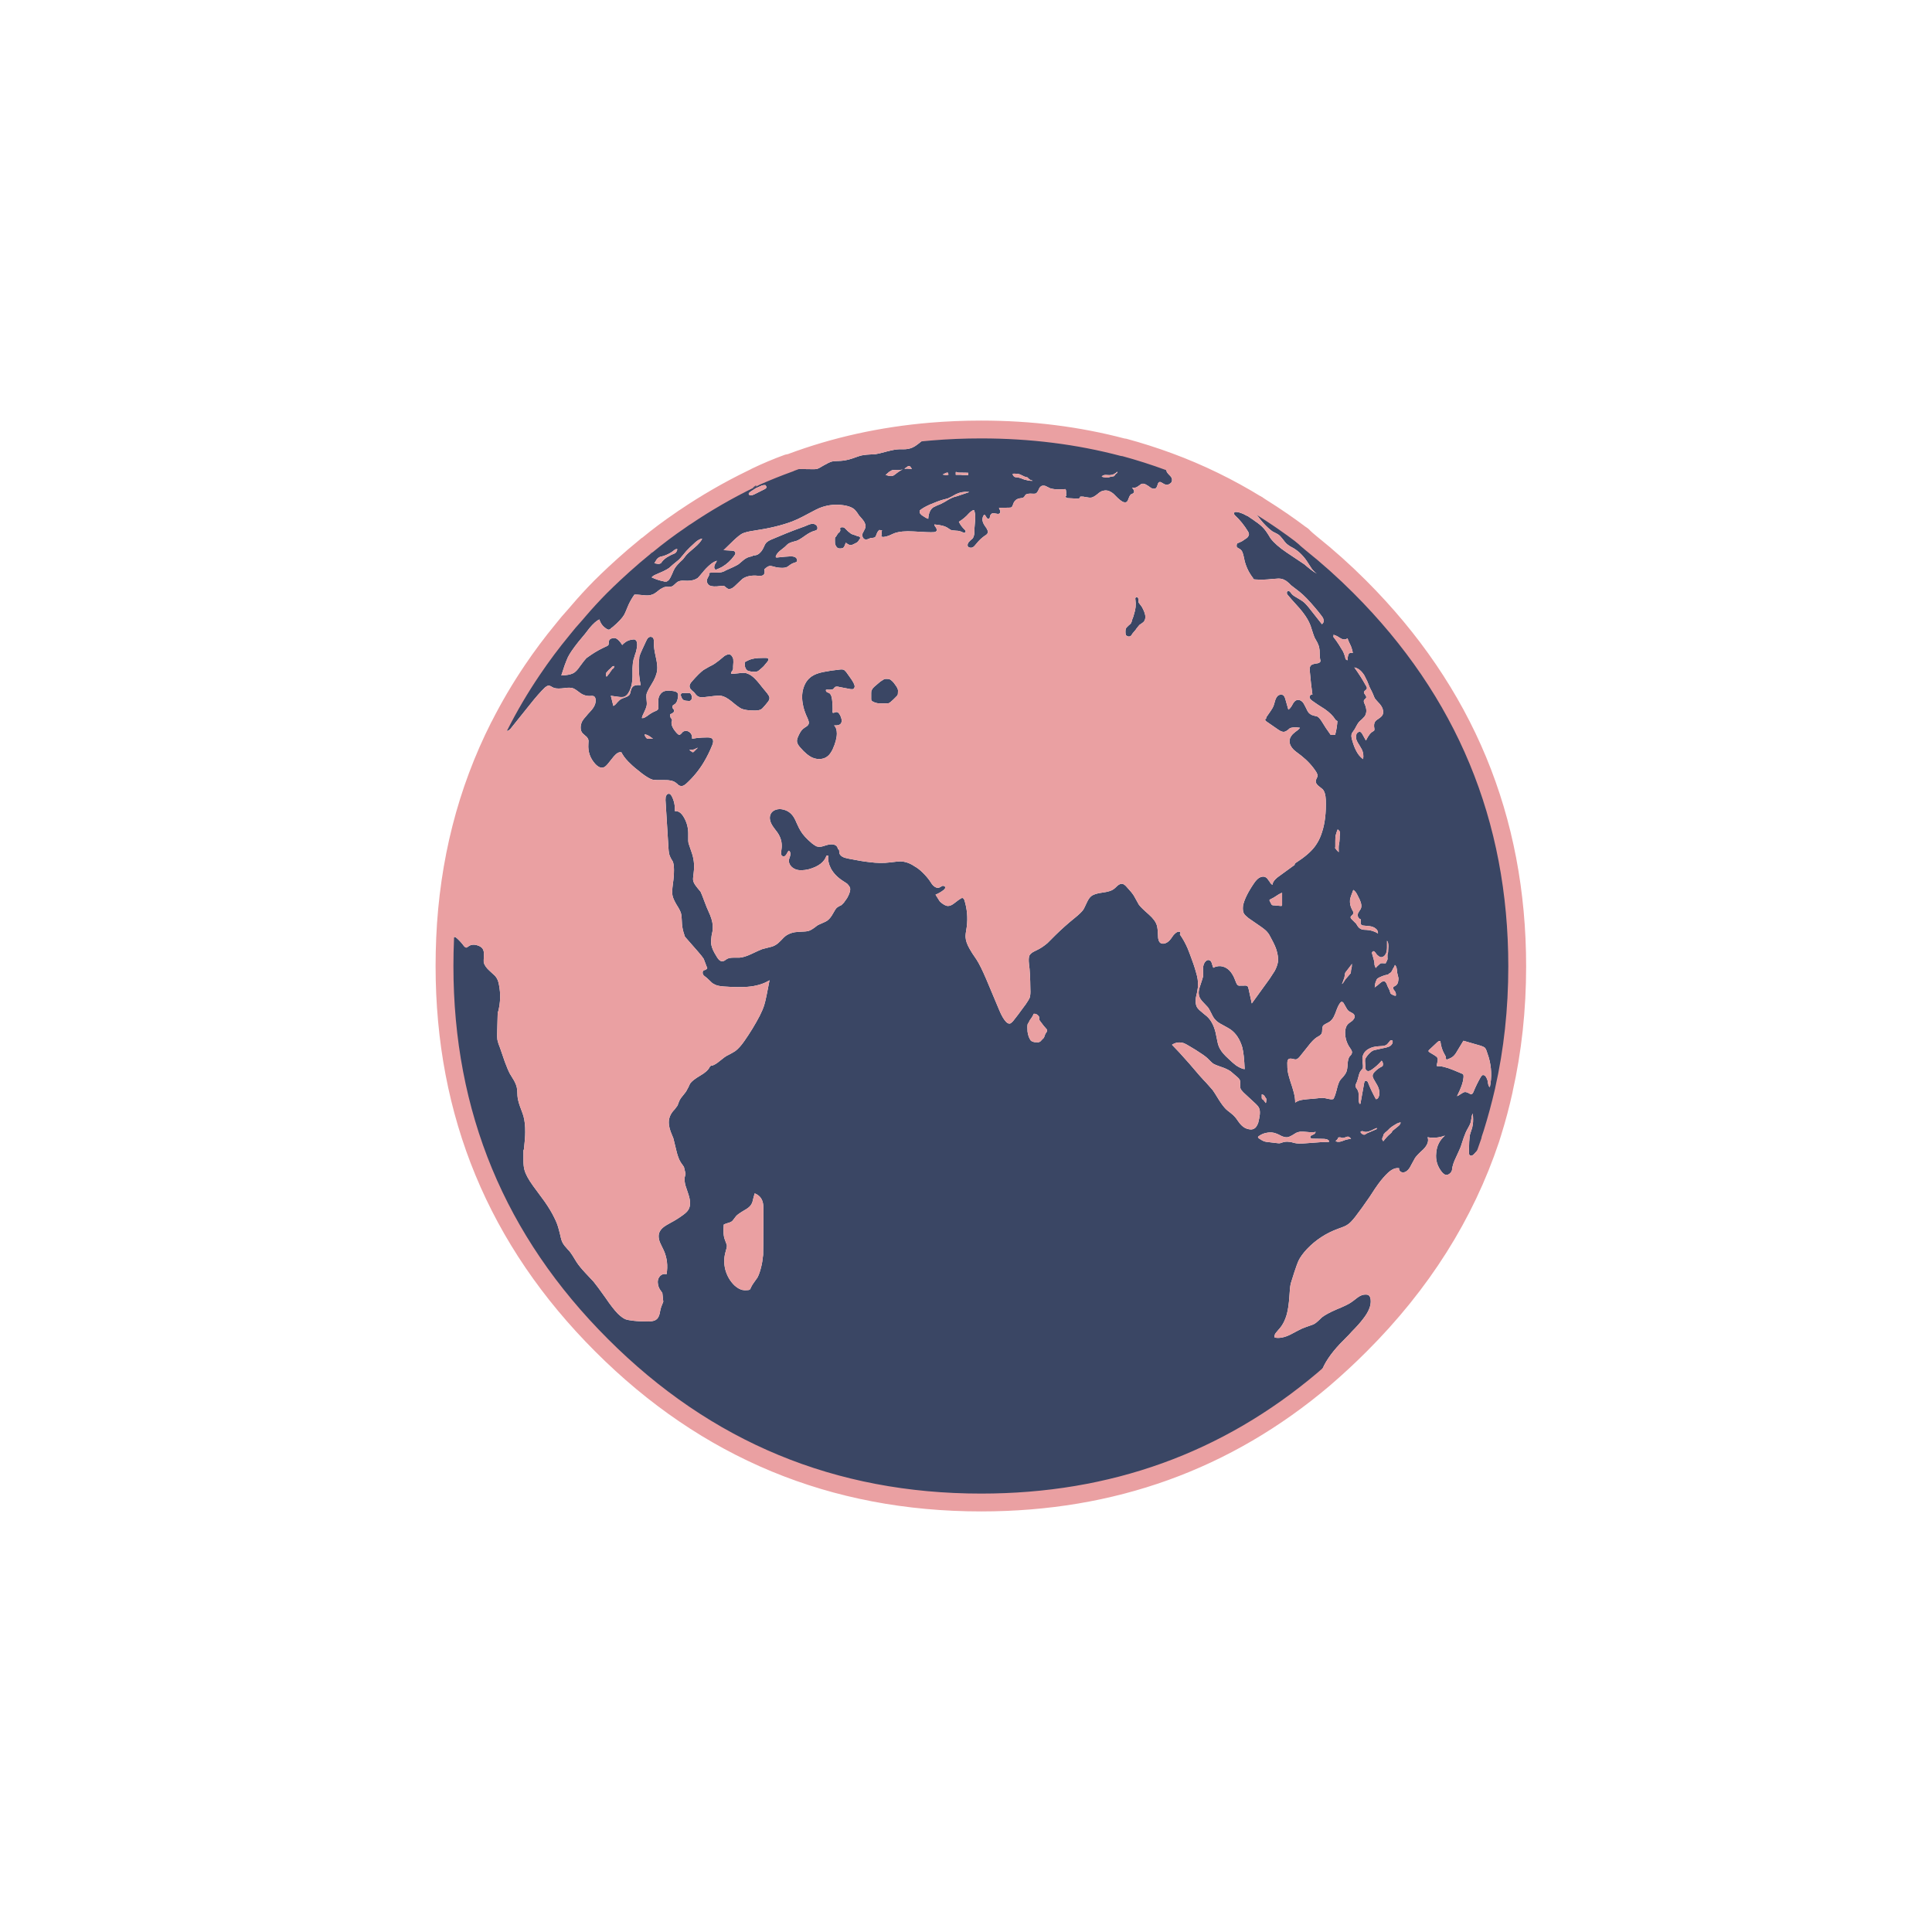 
<svg xmlns="http://www.w3.org/2000/svg" version="1.1" xmlns:xlink="http://www.w3.org/1999/xlink" preserveAspectRatio="none" x="0px" y="0px" width="650px" height="650px" viewBox="0 0 650 650">
<defs>
<g id="Layer0_0_FILL">
<path fill="#3A4664" stroke="none" d="
M 418.1 172.8
L 418.05 172.8
Q 417.023 172.351 416.05 172.25 415.35 172.15 415.2 172.55 415 172.85 415.5 173.4 417.95 175.65 419.9 178.85 420.15 179.3 420.2 179.7 420.2 180.2 419.7 180.8 419.45 181.05 419.1 181.25 418 182.1 417.2 182.4 416.35 182.75 416.3 182.8 416.05 183 416.05 183.5 416 183.95 416.25 184.2
L 417.1 184.7
Q 417.8 185.1 418.1 186.05 418.3 186.55 418.55 187.8 419.2 191.3 421.4 194.25 421.5 194.3 421.55 194.4 421.5 194.95 422.3 194.95 425.1 195.15 427.95 194.8 429.55 194.65 430.1 194.65 431.3 194.65 432.1 195.1 432.7 195.35 433.3 195.9 433.7 196.2 434.35 196.9 434.6 197.1 437.2 199.1 439.35 200.8 442.5 204.55 443.4 205.6 444.4 206.9 445.1 207.75 445.25 208.3
L 445.25 208.35
Q 445.55 209.45 444.75 210
L 440.45 204.55
Q 439.1 202.85 438.2 202.25 438.05 202.1 436.1 200.95 434.8 200.25 434.3 199.45 433.8 198.8 433.45 198.8 432.95 198.9 432.95 199.5 432.95 199.9 433.4 200.35 433.8 200.9 437.25 204.7 439.5 207.35 440.45 209.4 440.9 210.25 441.4 212 441.95 213.75 442.3 214.55 442.6 215.1 443.25 216.25 443.75 217.3 443.85 218.05 444 218.6 444 219.95 444 221.15 444.15 221.8 444.3 222.35 444.25 222.45 444.15 222.95 443.35 223.15 442.45 223.25 442 223.4 441.2 223.6 440.9 224.05 440.55 224.55 440.65 225.6 441.05 230.3 441.55 233.7 441.2 233.55 440.9 233.9 440.5 234.25 440.6 234.65 440.7 235.25 441.6 235.85 442.95 236.85 445.75 238.6 448.15 240.3 449.2 242 449.4 242.35 449.75 242.5 449.85 242.55 449.95 242.6 449.824 244.615 449.4 246.35 449.338 246.679 449.25 247 449.25 247.15 449.2 247.25
L 447.7 247.25
Q 445.95 244.85 444.65 242.65 443.75 241.25 443.05 241 442.25 240.85 441.8 240.7 441 240.5 440.35 239.85 439.85 239.25 439.3 238 438.6 236.55 438.2 236.15 437.3 235.25 436.25 235.55 435.5 235.75 434.8 237.1 434.7 237.25 434.65 237.4 433.95 238.5 433.45 238.75
L 432.4 235.05
Q 432.2 234.4 431.9 234.05 431.65 233.75 431.05 233.7 430.6 233.7 430.15 233.9 429.5 234.35 429.1 235.4 428.9 236 428.55 237.25 428.25 238.15 427.5 239.2 426.65 240.4 426.25 241 425.9 241.45 426 241.75 425.95 241.75 425.9 241.8 425.6 241.95 425.65 242.2 425.7 242.45 426.1 242.75
L 430.15 245.55
Q 431.35 246.35 432.1 246.2 432.85 246.05 433.9 245.05 434.95 244.5 437.35 244.85 436.95 245.45 435.85 246.2 434.8 247 434.45 247.6 433.85 248.4 433.85 249.35 433.85 250.85 435.25 252.25 435.65 252.65 437.8 254.25 440.9 256.7 442.85 259.75 443.25 260.45 443.25 260.85 443.25 261 443.25 261.1 443.25 261.4 443 261.8 442.75 262.3 442.7 262.5 442.5 263.45 443.45 264.3 444.95 265.5 445 265.55 445.95 266.6 446.05 269.1 446.256 275.458 444.8 279.9 444.185 281.924 443.2 283.55 442.75 284.3 442.25 284.95 440.3 287.5 435.95 290.3 435.55 290.6 435.55 290.75 435.55 290.85 435.6 290.95
L 430.45 294.7
Q 428.2 296.25 428.1 297.7 427.85 297.55 427.6 297.3 427.3 297 427 296.4 426.85 296.25 426.75 296.15 426.3 295.35 425.9 295.2 425.4 294.85 424.7 294.95 424.1 295.05 423.6 295.35 422.75 295.9 421.9 297.15 418.8 301.7 418.2 304.7 418 306.45 418.5 307.35 418.85 307.95 420.05 308.9
L 424.25 311.8
Q 425.95 313 426.45 313.7 427 314.3 427.75 315.85 429.05 318.25 429.45 319.6 430.15 321.85 429.95 323.65 429.7 325.05 428.9 326.6 428.35 327.5 427.15 329.3
L 421.15 337.6 420.1 332.8
Q 419.95 332 419.7 331.8 419.3 331.5 418.5 331.6
L 417.45 331.6
Q 416.9 331.7 416.5 331.5 416.1 331.25 415.75 330.25 414.65 327.2 413.05 326 412 325.2 410.65 325.05 409.95 325 409.4 325.15 408.75 325.25 408.25 325.6 408.05 325.4 407.75 324.25 407.5 323.3 407 323.1 406.3 322.75 405.65 323.4 404.85 324.15 404.75 325.7 404.75 325.9 404.75 326.1 404.75 326.9 404.8 328.25 404.75 328.65 404.45 329.6 404.2 330.45 403.75 331.75 403.363 332.767 403.3 333.6
L 403.3 333.65
Q 403.25 334.2 403.35 334.7 403.35 334.9 403.45 335.15 403.7 336.05 404.7 337.1 406.3 338.8 406.35 338.85 406.8 339.4 407.6 341.05 408.25 342.45 408.85 343.05 409.6 343.95 411.3 344.8 413.5 346 414 346.35 416.75 348.3 417.95 352.35 418.55 354.75 418.75 359.55 418.75 359.6 418.75 359.7 418.45 359.65 418.2 359.6 417.05 359.25 415.8 358.4 415.778 358.384 415.75 358.35 414.814 357.665 413.3 356.2 411.25 354.35 410.5 352.95 409.85 351.9 409.55 350.2 409.15 348.25 408.95 347.3 408.05 343.7 406 341.9 404.8 340.95 404.2 340.4 403.1 339.55 402.65 338.75 402.05 337.5 402.35 335.6 402.6 334.45 402.8 333.6 402.85 333.2 402.9 332.9 402.95 332.6 403 332.3 403.05 331.5 403.05 330.6 403 329.45 402.7 328.25 402.55 327.6 402.3 326.8 402 325.7 401.5 324.25 400.35 321 399.6 319.15 398.4 316.4 397 314.45 397 314.35 396.95 314.3 397.2 314.05 397.15 313.8 397.1 313.55 396.8 313.45 396.45 313.4 396.1 313.55 395.45 313.85 394.7 314.75 394 315.8 393.6 316.25 393.3 316.6 392.9 316.9 392.5 317.2 392.05 317.35 391.05 317.7 390.35 317.2 389.6 316.55 389.6 314.85 389.5 312.1 389.2 311.3 388.7 309.6 386.5 307.65 383.75 305.25 383.15 304.35 382.05 302.3 381.45 301.3 380.7 300.15 379.2 298.55 378.3 297.45 377.55 297.35 376.85 297.25 375.95 298 375.05 298.9 374.6 299.2 373.55 299.95 370.9 300.3 368.25 300.65 367.2 301.45 366.4 302.05 365.7 303.55 364.75 305.6 364.5 306 363.75 307.1 361.5 308.9 358.15 311.6 355.05 314.65 353 316.75 352.4 317.3 350.8 318.65 349.35 319.4 347.8 320.15 347.65 320.25 346.7 320.8 346.35 321.45 345.95 322.35 346.2 324.4 346.6 327.15 346.65 332.75 346.75 334.55 346.45 335.6 346.1 336.45 345.05 337.95 344.757 338.357 344.45 338.75 342.379 341.625 340.75 343.65 340.5 343.9 340.35 344 340.1 344.3 339.8 344.35 339.15 344.5 338.45 343.75 337.3 342.55 336.15 339.75
L 331.8 329.4
Q 329.85 324.85 328.55 322.85 326.9 320.5 326.2 319.2 324.95 317.05 324.85 315.25 324.8 314.35 325.25 311.85 325.85 307.25 324.45 302.8 324.25 302.3 324 302.2 323.7 302 323.25 302.3 322.75 302.55 321.1 303.85 319.85 304.85 318.85 304.8 317.8 304.75 316.2 303.3
L 314.75 301
Q 316.15 300.45 317.45 299.45 318.2 298.85 317.95 298.35 317.7 297.95 317 298.05 316.4 298.45 316.05 298.6 315.1 298.95 314.1 298.05 313.6 297.65 312.75 296.25 311.75 294.85 310.25 293.4 308.95 292.15 307.75 291.5 305.35 289.85 302.85 289.8 302.25 289.8 299.4 290.15 296.3 290.55 292.5 290.05 290.05 289.8 285.55 288.9 284.15 288.65 283.45 288.25 282.75 287.85 282.45 287.2 282.4 286.85 282.35 286.5 282.35 285.8 282.05 285.7 281.9 285.65 281.85 285.7 281.95 285.4 281.7 285 281.35 284.3 280.3 284.1 279.45 284 278.4 284.25 277.514 284.511 277.05 284.65 276.622 284.776 276.55 284.8 275.5 285 274.75 284.75 274.7 284.75 274.6 284.7 274.15 284.45 273.25 283.8 270.4 281.4 269.3 279.45 268.9 278.85 268 276.85 267.3 275.15 266.6 274.3 265.4 272.8 263.45 272.35 262.25 272.05 261.1 272.4 259.85 272.8 259.35 273.75 258.5 275.35 259.7 277.5 260 278.05 260.85 279.15 261.65 280.15 261.95 280.7 263.35 283.1 262.9 285.9 262.75 286.9 262.75 287.2 262.85 288.05 263.65 288.15 264.1 288.15 264.6 287.4 265.1 286.4 265.4 286.2 266.05 286.6 265.9 287.65 265.8 288.15 265.45 289.15 265.25 290.2 265.95 291.2 266.65 292.1 267.75 292.5 269.4 293.1 272.1 292.45 277 291.1 278.05 287.9
L 278.65 287.85
Q 278.4 290 279.6 292.3 280.9 294.6 283.4 296.25 284.55 297 285 297.3 285.75 298.05 286 298.75 286.25 299.95 285 302.15 284.35 303.1 283.9 303.7 283.4 304.25 283.1 304.5 282.1 304.95 281.6 305.35 281.1 305.75 280.25 307.35 279.35 309 278.3 309.75 277.8 310.1 276.8 310.5 275.75 310.95 275.25 311.2 274.9 311.4 273.95 312.15 273.1 312.75 272.55 313 271.8 313.35 270.65 313.4 269.4 313.45 268.7 313.5 266.15 313.6 264.35 314.85 263.85 315.2 262.75 316.4 261.75 317.45 261.05 317.85 260.25 318.4 258.85 318.7 257.25 319.1 256.5 319.3 255.75 319.55 252.7 321 250.35 322.1 248.75 322.2 247.4 322.2 246.7 322.2 245.45 322.2 244.75 322.55 244.1 322.9 243.9 323.1 243.7 323.2 243.55 323.3 243.15 323.4 242.95 323.4 242 323.4 241.15 321.9 240.696 321.193 240.35 320.55 239.325 318.646 239.25 317.3 239.2 316.4 239.4 314.85 239.8 313.1 239.8 312.4 239.95 310.45 238.9 307.85 237.55 304.85 237.05 303.4 236.05 300.7 235.7 300 234.7 298.85 234.2 298.15 233.35 297.1 233.2 296.15 233.1 295.65 233.35 293.95 233.429 293.462 233.45 292.95 233.778 289.775 232.65 286.65 231.75 284.1 231.65 283.7 231.5 283.05 231.55 281.95 231.55 280.4 231.55 280.25 231.5 277.4 230.1 275 228.8 272.7 227.05 272.9 227.2 270.2 226 267.85 225.6 267.2 225.3 267.1 224.9 266.95 224.55 267.2 224.3 267.3 224.2 267.6 224.15 267.7 224.1 267.75 223.9 268.1 223.9 269.15
L 224.9 285.35
Q 225 287.25 225.4 288.1 225.65 288.75 226.35 289.85 226.4 289.95 226.45 290.1 226.75 291.1 226.75 292.75 226.75 294.9 226.4 297.25 226 300.15 226.25 301.25 226.45 302.4 227.6 304.35 228.9 306.35 229.15 307.4 229.3 308.1 229.35 309.15 229.4 309.75 229.45 310.95 229.6 312.75 230.25 314.55 230.25 314.65 230.25 314.75 230.3 314.95 230.7 315.45 233.5 318.65 234.9 320.25 236.25 321.8 236.75 322.6
L 237.95 325.75
Q 237.9 325.8 237.9 325.85
L 237.9 325.9 237.35 326.3
Q 236.95 326.4 236.8 326.45 236.5 326.6 236.4 327.05 236.35 327.5 236.55 327.9 236.8 328.3 237.8 329 238.1 329.25 238.95 330.1 239.6 330.8 240.15 331.05 241.2 331.75 243.55 331.9 248.7 332.25 251.5 332 255.9 331.65 258.9 329.8
L 257.9 334.9
Q 257.45 337.1 257.1 338.2 256.65 339.65 255.6 341.75 253.3 346.15 250.35 350.35 248.8 352.55 247.4 353.6 246.8 354 245.6 354.65 244.25 355.3 243.75 355.7 243.6 355.8 241.9 357.15 240.8 358.05 239.9 358.4 239.75 358.45 239.65 358.55 239.45 358.3 239.2 358.55 238.85 358.75 238.7 359.1 238.05 360.45 235.55 361.9 232.9 363.45 232.15 364.6 231.55 366 231.1 366.7 230.85 367.3 229.95 368.35 229.05 369.4 228.7 370.05 228.4 370.65 227.95 371.95 227.65 372.4 227.05 373.15 226.25 374 226.05 374.35 224.8 376.2 225.05 378.3 225.15 379.35 225.6 380.65 225.95 381.45 226.55 383 226.65 383.4 227.55 387.1 228.15 389.7 229.05 391.1 229.35 391.55 230.1 392.6
L 230.65 394.9 230.65 394.95
Q 230.55 395.4 230.35 396.15 230.2 397.35 230.65 398.95 230.75 399.25 231.55 401.65 232.8 405.25 231.5 407.15 231.05 407.85 229.9 408.7 227.8 410.25 225.6 411.4 223.95 412.3 223.3 412.8 222.1 413.75 221.75 414.85 221.35 416.1 221.95 417.8 222.35 418.75 223.3 420.65 225 424.45 224.25 428.7 223.6 428.5 222.9 428.75 222.3 429 221.9 429.5 221.1 430.55 221.35 431.95 221.5 433 222 433.8
L 222.8 434.95
Q 222.85 435 222.85 435.1
L 223.15 437.95
Q 222.9 438.5 222.45 439.7 222.2 440.45 221.9 442.1 221.5 443.55 220.65 444.05 220 444.5 218.35 444.6 215.3 444.6 213.05 444.35 211.3 444.15 210.45 443.85 209.35 443.4 207.85 441.95 206.1 440.15 203.7 436.6 200.9 432.65 199.7 431.2 199.15 430.65 196.75 428.05 194.95 426.1 194 424.65 192.5 422.1 191.55 420.9 190.8 420.15 190.5 419.75 189.85 419.05 189.55 418.55 188.95 417.65 188.65 416.25 188.3 414.65 188.05 413.85 187.6 411.85 186.5 409.7 185.3 407.2 183.2 404.2 180.6 400.7 179.3 398.9 177 395.7 176.45 393.6 176.1 392.35 176.1 390.3 176.1 387.6 176.1 387.05 176.25 386.9 176.3 386.4 176.7 382.9 176.7 380.9 176.75 377.8 176.1 375.45 176 375.05 174.9 372.1 174.2 370.1 174.1 368.7 174.05 366.85 173.9 366 173.7 364.95 172.95 363.55 172 362.05 171.55 361.25 170.85 359.95 169.85 357.25
L 168.25 352.6
Q 167.6 351.05 167.35 349.85 167.2 348.7 167.3 346.35
L 167.45 340.75
Q 167.45 340.65 167.45 340.6 167.6 340.45 167.65 340.15 168.75 335.8 167.9 331.45 167.65 330 167.2 329.25 166.85 328.55 166.1 327.9 165.25 327.1 164.8 326.7 163.1 325.2 162.75 323.8 162.7 323.45 162.8 321.45 162.9 319.9 162.35 319.15 161.95 318.6 161.15 318.25 159 317.35 157.6 318.4 157.05 318.85 156.85 318.8 156.55 318.8 156.1 318.3 155.15 316.95 153.65 315.6 152.95 314.95 152.55 315.4 152.35 315.6 152.5 315.85
L 149.75 315.7
Q 149.75 315.75 149.75 315.8 149.55 320.35 149.55 325 149.55 399.8 202.4 452.6 255.25 505.5 330.1 505.5 396.35 505.5 445.4 463.95
L 445.45 463.9 443.95 462.15
Q 444.3 462.15 444.5 461.6 446.1 457.15 450.8 452.15 451.85 451.1 453.85 449.05 454.3 448.6 454.75 448.05 457.15 445.65 458.55 443.8 461.45 440.15 461.15 437.3 461.05 436.25 460.5 435.8 460.1 435.5 459.25 435.55 458.15 435.55 456.8 436.5 455.4 437.6 454.6 438.15 453.25 439.1 449.65 440.55 446.3 442 444.75 443.2 443.95 443.95 443.55 444.35 442.85 445 442.3 445.35 441.7 445.7 440.7 446 439.2 446.55 439.15 446.55 438.1 446.9 436.6 447.7 434.3 448.95 434.15 449 431.1 450.5 428.85 450 428.65 449.3 429.15 448.55 429.4 448.2 430.2 447.3 432.05 445.35 432.95 442.1 433.55 439.85 433.8 436.2 433.95 433.25 434.25 431.85 434.45 431.15 435.45 428.05 436.5 424.9 436.85 424.2 437.7 422.4 439.75 420.2 444.15 415.6 450.2 413.4 450.8 413.15 451.95 412.75 452.95 412.35 453.55 411.9 454.45 411.3 455.95 409.4 458.15 406.55 460.85 402.6 462.9 399.4 463.7 398.35 465.35 396.1 467 394.55 468.031 393.62 468.95 393.25 469.905 392.876 470.75 393.05 470.55 393.5 471 394 471.35 394.4 471.95 394.45 472.9 394.5 473.8 393.5 474.35 392.9 475 391.55 475.8 390.05 476.1 389.55 476.9 388.45 478.8 386.75 481 384.55 480.3 382.6 483.2 383.15 486.15 382.05 483.45 384.35 483.2 387.9 482.8 391.4 485.05 394.25 485.65 395 486.3 395.25 487.15 395.4 487.85 394.75 488.55 394.1 488.55 393.3 488.75 391.65 489.8 389.5 491.35 386.15 491.45 385.8 491.55 385.6 492.45 382.75 493.1 380.9 493.75 379.8 494.6 378.3 494.7 377.9 494.85 377.55 495.05 376.25 495.15 375.15 495.5 374.65 495.7 376.6 495.55 378.05
L 495.3 379.4 494.65 381.4
Q 494.4 382.1 494.3 384.1
L 494.2 387.55
Q 494.2 388.05 494.3 388.4 494.45 388.75 494.7 388.8 495.25 389 495.95 388.25
L 500.35 383.45
Q 500.65 383.2 500.7 382.95
L 501.4 383.2
Q 501.7 382.25 502.05 381.25 504.25 374.2 505.9 367 505.9 366.9 505.95 366.85
L 505.95 366.75
Q 510.45 346.821 510.45 325.15 510.45 250.4 457.5 197.45 449.6 189.55 441.15 182.8 439.6 181.55 438.2 180.2 431.6 175.2 424.65 170.85 423.85 170.3 423 169.8
L 421.75 171.8 421.75 171.85 421.4 172.45 422.65 171.55
Q 422.59 171.641 422.55 171.8
L 422.7 172.65
Q 422.7 172.85 422.9 173.35 423.2 173.65 423.5 174.1 424.95 176.05 426.7 177.65 427.65 178.5 428.2 178.85 429.9 179.7 430 179.8 430.65 180.2 431.45 181.25 432.4 182.5 432.75 182.85 433.2 183.25 433.95 183.75 434.45 184 435.3 184.5 436.728 185.377 437.9 186.6 439.127 187.854 440.1 189.45 441.35 191.35 441.4 191.45 442.2 192.45 443.05 193 442.495 192.708 441.85 192.25 441.428 191.974 440.95 191.6 439.55 190.5 438.9 189.9 438.4 189.55 432.85 185.85 429.2 183.4 427.45 181.1 426.1 178.8 425.2 177.8 424.1 176.55 422.05 175.2 421.65 174.85 421.2 174.6 420.85 174.35 420.55 174.15 420.5 174.1 420.4 174.05 420.1 173.85 419.9 173.7 419.85 173.65 419.75 173.65 419.4 173.45 419.15 173.35 418.617 173.043 418.1 172.8
M 253.9 401.5
Q 256 402.3 256.6 404.4 256.85 405.25 256.85 407.1
L 256.8 418.3
Q 256.8 420.9 256.75 422.2 256.5 424.7 256.05 426.4 255.55 428.45 254.85 429.8 254.6 430.1 253.75 431.35 253.05 432.3 252.75 432.95 252.45 433.75 252.2 433.9 251.95 434.05 251.45 434.05 250.55 434.15 249.8 434 248.5 433.7 247.15 432.5 244.95 430.4 244.05 427.25 243.25 424.15 244.1 421.2 244.6 419.6 244.55 419.05 244.5 418.7 244.25 418.1 244 417.45 243.9 417.15 243.2 415.5 243.5 412 243.95 411.75 244.8 411.5 245.7 411.25 246 411.05 246.45 410.8 246.85 410.2
L 247.65 409.15
Q 248.2 408.5 250.4 407.2 252.15 406.25 252.75 405.25 253.2 404.5 253.4 403.35
L 253.9 401.5
M 346.5 343.2
Q 347.5 341.9 347.75 341.1 348.5 340.95 349.15 341.55 349.55 341.9 349.6 342.15 349.65 342.4 349.6 342.95 349.7 343.25 349.95 343.55
L 350.55 344.35
Q 351.2 345.25 351.6 345.65 352.35 346.4 352.3 346.7 352.3 347.05 351.85 347.6 351.6 348 351.45 348.5
L 351.25 349.05
Q 351.2 349.2 350.75 349.6
L 350.05 350.35
Q 349.85 350.5 349.7 350.55 349.6 350.65 349.25 350.65 348.2 350.65 347.95 350.6 347.35 350.5 346.85 350.15 346.55 349.8 346.1 348.8 345.75 347.6 345.7 347.05
L 345.65 345.7
Q 345.65 344.85 345.75 344.55 346 344.1 346.15 343.9
L 346.5 343.2
M 449.25 283
Q 449.25 281.8 449.35 281.1 449.65 280.15 449.8 279.65 449.85 279.45 450.05 279.05 450.45 279.3 450.7 279.7 450.9 280.15 450.8 280.6
L 450.75 281
Q 450.7 281.2 450.7 282.2 450.7 283.05 450.4 284.6 450.35 285.25 450.4 286.7 449.7 286.1 449.15 285.25 449.25 285.15 449.25 284.9
L 449.25 283
M 457.3 306.55
Q 456.95 307.1 456.85 307.4 456.65 308 456.95 308.55 457.25 309.15 457.8 309.3
L 457.8 310.25
Q 457.7 310.9 458.05 311.15 458.25 311.4 458.75 311.4
L 460.8 311.6
Q 461.95 311.75 462.7 312.3 463.7 313 463.6 314.05 461.85 312.95 459.75 312.85 459.1 312.85 458.75 312.8 457.6 312.7 456.85 311.7
L 456.25 310.75
Q 456.1 310.55 454.75 309.25 454.35 308.9 454.4 308.5 454.45 308.3 454.7 308.1 455.1 307.75 455.15 307.65 455.4 307.3 455.25 306.7 455.2 306.6 454.8 305.85 454.05 304.4 454.2 302.7 454.35 301.75 455.3 299.4 456.15 299.9 456.8 301.35
L 457.45 302.65
Q 458.35 304.6 457.8 305.8 457.7 306 457.3 306.55
M 429.9 301.1
Q 429.978 301.049 430.05 301 430.935 300.446 431.35 300.4
L 431.35 304.45
Q 431.35 304.65 431.25 304.75
L 430.95 304.8 428.7 304.6
Q 428.25 304.6 428 304.5 427.8 304.4 427.6 303.95
L 427.15 303.05 427.1 302.85
Q 427.1 302.7 427.25 302.65 428.55 302.05 429.9 301.1
M 483.45 358.7
Q 483.35 358.3 483.6 357.3 483.85 356.35 483.6 355.9 483.35 355.45 482.55 355
L 480.9 354
Q 480.65 353.8 480.6 353.65 480.6 353.35 480.85 353.2
L 483.45 350.75
Q 484.15 350.05 484.6 350.3 484.85 352.8 486.1 354.9 486.5 355.5 486.45 355.85 486.45 356.2 486.5 356.25 486.65 356.65 487.25 356.3 488.35 355.9 488.9 355.4 489.6 354.8 490.2 353.7
L 492.35 350.15 498.25 351.85
Q 499.4 352.25 499.65 352.6 499.9 352.9 500.1 353.45
L 500.85 355.7
Q 502.3 360.65 501.25 365.75 500.8 365.6 500.6 364.3 500.55 363.45 500.1 362.6 499.6 361.55 498.8 361.7 498.55 361.8 498.15 362.4 496.75 364.85 495.75 367.3 495.45 368.1 494.95 368.15 494.7 368.15 494.35 367.9 493.35 367.35 492.85 367.4 492.35 367.45 491.5 368.05 490.65 368.65 490.2 368.8 491.25 366.65 491.6 365.65 492.3 363.85 492.4 362.3 492.4 361.7 492.3 361.5 492.15 361.3 491.7 361.15
L 488.95 360
Q 485.4 358.55 483.45 358.7
M 465.45 381.8
Q 465.484 381.716 465.55 381.6 465.843 381.149 466.8 380.4 467.6 379.65 467.65 379.55 468.25 379.05 469 378.6
L 470 378
Q 470.9 377.6 471.25 377.65 471.1 378.4 470.35 378.95
L 468.5 380.45 468.15 381.05 467.6 381.55
Q 466.5 382.5 465.45 383.9 465.25 383.9 465.15 383.6 464.9 383.2 465.15 382.7
L 465.35 382.25 465.45 381.8
M 398.25 350.95
Q 398.85 351.15 400.3 352.05
L 402.3 353.25
Q 405.25 355.1 406.2 356 407.75 357.6 408.25 357.9 408.8 358.25 410.55 358.85 412.75 359.55 414.05 360.45 414.5 360.8 416.15 362.25 417.05 363 417.2 363.6 417.3 364.05 417.25 364.95 417.2 365.8 417.35 366.2 417.55 366.75 418.35 367.55
L 422.45 371.35
Q 422.583 371.477 422.7 371.6 423.519 372.426 423.65 372.95 423.95 373.55 423.85 374.95 423.7 376.25 423.3 377.8 422.7 379.35 421.95 379.7 421.25 380.15 420.1 379.9 418.75 379.65 417.7 378.6 417.2 378.15 416.55 377.2 415.85 376.15 415.45 375.75 415 375.2 414.05 374.45 412.85 373.55 412.5 373.2 411.4 372.1 410.1 370.05 408.45 367.35 408 366.75 407.25 365.85 405.75 364.2 404.05 362.5 400.1 357.8 396.5 353.7 394.3 351.5 396.1 350.3 398.25 350.95
M 450.85 337.45
Q 451.15 337.05 451.45 337.05 451.85 337.15 452.05 337.5 452.15 337.6 452.9 339 453.4 339.95 453.9 340.25
L 454.8 340.75
Q 455.4 341.05 455.55 341.35 456.15 342.25 455 343.4 453.7 344.25 453.25 344.85 452.6 345.75 452.55 347.3 452.55 350.3 454.25 352.65 455 353.7 454.85 354.2 454.8 354.55 454.55 354.9 454.25 355.25 454.05 355.45 453.5 356.2 453.4 357.9 453.3 359.85 453 360.55 452.75 361.25 452 362.15 451 363.2 450.75 363.6 450.2 364.55 449.7 366.7 449.15 368.85 448.6 369.75 448 369.95 447.15 369.75 446.2 369.55 445.7 369.45 444.95 369.3 443.8 369.45 442.5 369.6 441.9 369.65 439.7 369.8 438.65 369.95 436.85 370.15 435.75 370.95 435.784 369.554 435.3 367.6 435.252 367.44 435.2 367.25 435.016 366.51 434.75 365.7 433.45 361.85 433.25 360.45 433.1 359.55 433.1 357.7 433.1 356.7 433.5 356.35 433.85 356.05 434.7 356.2 435.75 356.5 436.1 356.4 436.7 356.25 437.4 355.35
L 440 352.1
Q 441.7 349.85 443 349 443.3 348.8 443.95 348.45 444.5 348.05 444.7 347.6 444.85 347.25 444.85 346.35 444.9 345.5 445.15 345.05 445.4 344.8 445.95 344.5 446.25 344.3 446.9 344 448.35 343.3 449.2 341.05 449.65 339.8 449.9 339.2 450.35 338.1 450.85 337.45
M 426 369.6
Q 426.05 369.7 426.05 370.1
L 425.95 370.9
Q 425.95 371 425.85 371.1
L 425.1 370.1
Q 424.7 369.85 424.65 369.75
L 424.5 369.5
Q 424.5 369.25 424.5 368.85 424.5 368.4 424.5 368.2 425.3 368.3 425.6 369.05
L 426 369.6
M 423.25 382.55
Q 423.25 382.4 423.5 382.25 424.7 381.35 426.25 381.1 427.8 380.8 429.2 381.3 429.95 381.55 431.25 382.25 432.6 382.8 433.45 382.55 433.95 382.4 434.75 381.95 435.75 381.3 436.05 381.15 436.604 380.873 437.4 380.75 438.232 380.701 439.3 380.8 441.75 381.05 442.65 380.8 442.45 381.4 442.05 381.6
L 441.25 382
Q 440.7 382.25 440.85 382.7 441 383.1 441.75 383.1
L 444.95 383.15
Q 446.35 383.15 446.85 383.55 447.3 383.85 447.05 384.2 445.15 384.15 439.2 384.65 436.7 384.85 435.55 384.55 434.25 384.15 433.6 384.15 432.6 384 431.5 384.35
L 430.75 384.6
Q 430.4 384.7 429.75 384.6
L 426.8 384.25
Q 426.05 384.2 425.3 384 424.5 383.65 423.55 383 423.2 382.75 423.25 382.55
M 467.7 351.9
Q 467.1 352.3 465.8 352.55
L 463.05 353.15
Q 462.15 353.3 461.75 353.55 461.3 353.8 460.5 354.6 459.45 355.8 459.3 356.4 459.2 356.75 459.35 358.4 459.35 359.1 459.4 359.5 459.5 360.1 460 360.3 460.55 360.55 461.55 359.85 463.35 358.6 464.85 356.85 465.55 357.7 465.15 358.7 463.7 359.4 462.8 360.3 461.8 361.2 461.8 361.95 461.8 362.5 462.45 363.55 463.55 365.3 463.85 366.25 464.35 367.9 463.8 369.15 463.4 369.85 462.9 369.8 461.25 366.75 460.4 364.55 460.25 364.05 460.05 363.85 459.6 363.5 459.25 363.7 459.05 363.85 458.95 364.4
L 457.7 371.35
Q 457.3 371.5 457.25 370.9 457.05 370.3 457.1 368.7 457.15 367.3 456.7 366.65
L 456.35 366.1
Q 456.1 365.8 456.05 365.55 455.95 365.2 456.15 364.8 456.4 364.25 456.5 364 456.7 363.55 457.1 362 457.4 360.7 457.9 360.15
L 458.45 359.5
Q 458.55 359.3 458.55 358.55 458.45 357.5 458.4 357 458.3 356.05 458.45 355.45 458.85 353.75 460.55 352.85 461.9 352.1 463.9 352 465.05 351.95 465.6 351.85 466.5 351.65 466.9 351.1 467.15 350.8 467.6 350.25 467.7 350 468 350 468.35 349.95 468.5 350.15 468.75 351.15 467.7 351.9
M 458.8 380.7
Q 459.45 380.95 460.4 380.7 461.2 380.45 461.95 380.05 462.9 379.55 463.2 379.5
L 463.2 379.85 459.85 381.3
Q 459.35 381.65 459.25 381.7 458.75 381.85 458.35 381.55 457.95 381.3 457.7 380.85 458 380.55 458.3 380.55 458.45 380.55 458.8 380.7
M 451.35 382.8
Q 451.8 382.95 452.6 382.65 453.3 382.35 453.55 382.4 454 382.45 454.55 383.15 453.85 383.2 452.8 383.45 451.65 383.9 451.1 384.05 450.45 384.2 450.2 384.15 449.65 384.15 449.35 383.85 449.9 383.5 450.1 383.1
L 450.25 382.7 450.6 382.65 450.95 382.65 451.35 382.8
M 455.65 224.55
Q 457.55 224.9 459 227.2 459.4 227.95 460 229.2 460.25 229.85 460.8 231.2 461.8 233.15 461.85 233.35 462.45 234.8 462.5 234.9 462.85 235.4 463.65 236.25 464.75 237.35 465.15 238.4 465.7 239.95 464.85 240.95 464.6 241.25 463.75 241.85 462.9 242.35 462.6 242.85 462.1 243.6 462.4 245.2 462.4 245.7 462.35 245.75 462.2 245.9 461.9 246.1 460.75 246.65 459.55 249.15
L 458.3 246.9
Q 457.95 246.35 457.7 246.25 457.3 246.05 456.8 246.45 456.35 246.75 456.3 247.3 455.95 248.45 456.8 249.85 457.3 250.6 458.2 252.2 458.9 253.75 458.6 255.4 457.1 254.35 456.1 252.25 455.4 250.85 454.75 248.4 454.6 247.6 454.7 247.15 454.75 246.7 455.4 245.85 455.7 245.55 456.35 244.25 456.9 243.2 457.4 242.7 457.5 242.6 458.25 241.95 458.8 241.4 459.1 241.05 460.25 239.4 459.15 236.9 458.7 236 458.9 235.6 459 235.4 459.3 235.15 459.6 234.85 459.65 234.7 459.75 234.35 459.3 233.75 458.8 233.1 458.9 232.8 458.95 232.6 459.3 232.3 459.7 232 459.8 231.8 460.05 231.35 459.5 230.6 457.8 227.5 455.65 224.55
M 466.25 320.9
Q 466.65 320.05 466.65 318.7 466.65 317.25 466.65 316.5 467.1 316.95 467.1 318.35
L 467 320.4 466.8 321.15 466.8 322.2
Q 466.9 322.75 466.7 323 466.7 323.2 466.45 323.55 466.25 323.85 466.2 324.1
L 464.9 324.05 464.45 324.1
Q 464.35 324.2 463.85 324.65
L 463.5 324.95
Q 463.25 325.15 463.15 325.3 462.95 325.65 462.85 325.65 462.5 324.9 462.45 324.65
L 462.4 323.85
Q 462.361 323.416 462.15 322.7 462.113 322.511 462.05 322.3 462.026 322.223 462 322.15 461.693 321.169 461.6 320.75
L 461.6 320.45
Q 461.65 320.3 461.95 320.05 462.1 319.95 462.35 320.1
L 462.7 320.45 463.25 321.2
Q 463.75 321.65 463.85 321.7 464.6 322.35 465.45 321.8 465.9 321.55 466.25 320.9
M 462.65 331.1
Q 462.682 330.809 462.85 330.3 462.959 330.068 463.1 329.75 463.15 329.5 463.4 329.25 463.65 329.05 463.95 328.9 465.75 328.05 466.7 327.95
L 467.1 327.8 467.35 327.55 467.85 327.25
Q 468.15 327 468.3 326.65
L 468.75 325.75
Q 468.859 325.6 468.95 325.45 469.191 325.05 469.3 324.65 469.85 325.15 469.95 326.15 470.05 327.45 470.2 327.85 470.3 328.15 470.45 328.85 470.55 329.15 470.45 329.8 470.35 331.1 469.55 331.6 468.95 331.9 468.85 332 468.55 332.3 468.85 332.9
L 469.4 333.65
Q 469.75 334.3 469.6 335 469.15 335.05 468.35 334.6 468 334.4 467.95 334.35 467.85 334.25 467.7 333.85 467.6 333.2 466.9 331.95
L 466.45 330.85 466.1 330.35
Q 465.7 330 465.05 330.25 464.8 330.35 464.15 330.9 463.45 331.55 462.5 332.2
L 462.65 331.1
M 454.5 326.95
L 454.45 327.4 452.6 329.55 452.1 330.35
Q 451.8 330.85 451.5 331.05
L 451.5 330.9 451.6 330.85 452.3 328.9 452.55 327.4 452.6 327.35 452.6 327.25 454.9 324.25
Q 454.75 324.55 454.8 325.2
L 454.65 325.9
Q 454.5 326.4 454.5 326.95
M 451.3 214.9
Q 452.4 215.45 453.4 214.75 453.45 215.25 454.15 216.65 454.75 217.7 455.15 219.65 454.25 219.55 453.9 219.85 453.75 220 453.65 220.25 453.35 221.15 453.4 222.1 453 222.15 452.75 221.75 452.6 221.5 452.55 221.05 452.3 220.15 451.9 219.25
L 450.5 216.95
Q 449.55 215.45 448.8 214.55 448.6 214.35 448.6 214.15
L 448.65 213.9
Q 448.75 213.7 448.6 213.55 449.7 213.85 450.6 214.5 451.05 214.8 451.3 214.9
M 229.05 233.8
Q 229.05 234.1 229.2 234.4 229.2 234.45 229.25 234.45 229.45 235.2 229.95 235.5 230.15 235.65 230.75 235.75
L 231.45 235.8
Q 231.9 235.9 232.1 235.8 232.55 235.65 232.75 235.05 232.8 234.8 232.75 234.35 232.7 234.2 232.7 234.05 232.45 233.45 232.3 233.3 232.05 233.15 231.6 233.15
L 229.8 233.15
Q 229.4 233.15 229.3 233.3 229.05 233.45 229.05 233.8
M 245.25 220.15
Q 244.8 220.1 243.8 220.65 241.7 222.45 240.5 223.25 239.95 223.65 238.6 224.3 237.4 225 236.7 225.4 235.25 226.45 232.8 229.25 231.9 230.25 232 231 232.05 231.25 232.15 231.55 232.3 231.75 232.55 232.05 232.75 232.2 232.95 232.45
L 233 232.5
Q 233.25 232.65 233.55 232.95 233.75 233.15 234.1 233.65 234.45 234.05 234.75 234.25 235.65 234.8 237.3 234.5
L 240.3 234.15
Q 241.9 233.95 242.65 234.1 244.1 234.35 246.15 236 248.5 238 249.5 238.45 250.9 239.05 253.95 239.05 255.4 239.05 256.05 238.65 256.4 238.5 257.5 237.2 258.4 236.1 258.5 235.95 259 235.2 258.85 234.55 258.8 234.2 258.15 233.3
L 256.3 231.05
Q 254.5 228.7 253.3 227.7 252.25 226.85 251.35 226.6 251.25 226.55 251.15 226.5 250.25 226.25 248.55 226.5 246.7 226.75 245.95 226.65 245.9 226.45 246.1 226.05 246.25 225.85 246.55 225.4 246.7 225.05 246.65 224.15 246.8 222.6 246.7 221.8 246.6 221.2 246.2 220.7 245.8 220.15 245.25 220.15
M 258.35 221.5
Q 258.2 221.35 257.7 221.35
L 256.6 221.35
Q 253.55 221.35 252.1 222
L 250.95 222.55
Q 250.55 222.75 250.55 222.9
L 250.55 223.25 250.65 224.3
Q 250.75 224.85 251.1 225.25 251.3 225.55 251.7 225.7 252.15 225.85 252.7 225.95 253.85 226.05 254.1 226.05 254.9 225.95 255.35 225.55
L 256.45 224.6
Q 257 224.15 257.5 223.45
L 258.1 222.75 258.5 222.15
Q 258.6 221.75 258.35 221.5
M 284.7 226.1
Q 284.25 225.6 284 225.4 283.45 225.15 282.65 225.25 279.65 225.55 276.9 226.1 274.5 226.6 273.1 227.55 270.85 229.05 270.1 232.25 269.55 234.75 270.3 237.9 270.8 239.8 271.65 241.55 272.25 242.9 272.1 243.4 272 243.95 271.35 244.4 270.55 244.9 270.2 245.2 269.45 245.8 268.75 247.3 268 248.8 268.15 249.55 268.25 250.4 269.2 251.45 271.45 254.1 273.45 254.95 274.85 255.5 276.2 255.35 277.7 255.15 278.65 254.25 279.3 253.7 280.1 252.2 281.55 249 281.55 246.75 281.55 244.95 280.6 244.05 282.25 244.15 282.8 243.55 283.55 242.7 282.8 240.95 282.1 239.3 281.1 239.6 280.7 239.75 280.55 239.8 280.25 239.9 280.1 239.7 280.2 237.55 279.95 235.4 279.75 233.65 279 233.2
L 278.2 232.85
Q 277.75 232.5 277.9 232.05 278.25 232 279.15 232.05 279.95 232.05 280.35 231.8
L 280.9 231.15
Q 281.45 230.85 282.5 231.15 285 231.65 286.15 231.85 286.95 231.95 287.15 231.75 287.55 231.45 287.55 230.8 287.5 230.7 287.5 230.65 287.35 229.85 286.3 228.35
L 284.7 226.1
M 298.2 228.4
Q 297.8 228.4 297.55 228.45
L 296.2 229.3 295.25 230.1
Q 293.95 231.15 293.55 231.7
L 293.2 232.35
Q 293.1 232.6 293.1 233.25
L 293.1 235.1
Q 293.1 235.5 293.2 235.65 293.3 235.85 293.6 236 294.5 236.55 295.8 236.65 296.2 236.65 298.15 236.65 298.7 236.65 298.95 236.6
L 299.55 236.25
Q 300.5 235.45 301.7 234.2
L 302 233.8
Q 302.1 233.55 302.1 233.05 302.2 232.25 302 231.75 301.9 231.45 301.55 230.9 300.75 229.65 300 229 299.5 228.55 299.1 228.45 298.85 228.4 298.2 228.4
M 282.65 178
Q 282.75 178.35 282.7 178.5 282.65 178.8 282.4 179.05 282.1 179.35 281.9 179.5 281.5 180.2 281.25 180.55
L 280.95 180.8 280.9 181.35
Q 280.9 182.7 280.95 183 281.25 183.95 281.8 184.35 282.35 184.6 282.95 184.5 283.4 184.5 283.7 184.3 283.8 184.25 284.15 183.65
L 284.55 182.6
Q 284.65 182.6 285.2 183.05 286.1 183.6 286.95 183.2
L 288.15 182.6
Q 288.3 182.6 288.75 182.1
L 289.1 181.55
Q 289.4 181.25 289.4 181 289.4 180.7 289 180.5
L 288.4 180.35
Q 287.45 179.95 287 179.85
L 286.35 179.6 286 179.3
Q 285.25 178.8 284.8 178.25
L 284.25 177.7
Q 283.85 177.3 283.1 177.4 282.8 177.45 282.75 177.5 282.6 177.75 282.65 178
M 242.8 192.5
Q 242.1 192.65 241.15 192.65
L 239.65 192.65
Q 239.45 192.6 239.35 192.65 239 192.65 238.85 192.7 238.45 192.9 238.55 193.2 238.6 193.3 238.65 193.35 238.4 193.8 238.15 194.35 237.65 195.2 237.85 195.85 238.1 196.6 238.75 197 239.3 197.25 240.2 197.3 241.1 197.35 242.4 197.15 243.25 197.05 243.5 197.1 243.8 197.2 244.2 197.6 244.7 198 244.95 198.1 245.5 198.25 246.2 197.95 247 197.5 248.05 196.4 249.35 195.15 249.8 194.75 251.75 193.4 254.95 193.7 255.8 193.8 256.2 193.7 256.85 193.6 257.1 193.1 257.25 192.8 257.25 192.4 257.2 191.95 257.2 191.75 257.2 191.55 257.2 191.45 257.5 191.3 257.9 190.9 258.45 190.5 258.8 190.45 259.2 190.3 260.2 190.6 261.6 191.05 263.2 191.05 264.2 191.05 264.9 190.7 265.15 190.55 265.95 189.95 266.6 189.5 267.05 189.4 267.85 189.15 267.9 189.1 268.3 188.8 268.15 188.3 268 187.55 267.15 187.3 266.7 187.15 265.65 187.2 264.25 187.25 261.55 187.55 261.15 187.65 261 187.4 260.95 187.3 261.05 187.05 261.35 186.25 262.3 185.4 262.9 184.9 264.05 184 264.95 183.1 265.25 182.9 265.75 182.6 266.55 182.35 267.05 182.2 268 181.95 269 181.6 270.9 180.2 272.7 178.95 273.85 178.65 274.65 178.45 274.85 178.2 275.1 177.9 275 177.4 274.9 176.8 274.25 176.45 273.7 176.15 273.05 176.25 272.35 176.35 270.7 177.1 270.4 177.25 267.55 178.25 266.85 178.5 264.6 179.4
L 259.8 181.4
Q 258.3 182 257.7 182.7 257.35 183.1 257 184 256.4 185.3 255.8 185.85 254.95 186.8 253.85 186.85 253.25 186.85 253.1 187.15 251.4 187.35 250.1 188.45 248.8 189.6 248.75 189.6 248.25 190.05 246.85 190.7
L 244.2 191.9
Q 243.95 192.05 243.65 192.2 243.1 192.4 242.8 192.5
M 382 201.2
Q 381.9 201.45 382 201.75 382.35 204.25 381.55 206.55 381.4 207.3 380.9 208.5 380.8 209.15 380.55 209.55 380.45 209.9 379.8 210.35 378.95 211.1 378.75 211.55 378.65 211.95 378.65 212.65 378.65 213.25 378.8 213.7 379.2 214.05 379.65 214.15 380.25 214.2 380.6 213.8
L 381.05 213.1 381.6 212.45
Q 382.05 212 382.45 211.35 383.25 210.4 383.35 210.25 383.6 210.05 384.3 209.6 385.25 209 385.35 207.75 385.4 206.7 384.65 205.1 384.2 204.1 383.75 203.6 383.1 202.8 383.05 202.65 383 202.5 383 201.75 383 201.05 382.55 200.9 382.2 200.8 382 201.2
M 349.9 163.9
Q 350.062 163.746 350.2 163.65 350.55 163.35 351.15 163.4 351.4 163.4 351.75 163.5
L 353.25 164.25
Q 354.35 164.6 355.75 164.65 356.7 164.7 358.45 164.55 358.7 164.85 358.7 165.7 358.6 166.35 358.8 166.75 358.6 166.8 358.55 166.95 358.45 167.25 358.8 167.45 359 167.6 359.45 167.6
L 362.3 167.75
Q 362.75 167.8 363.1 167.65 363.45 167.45 363.4 167.1 363.8 167.05 364.5 167.1 364.85 167.15 365.3 167.25 366.55 167.5 367.2 167.4 367.95 167.25 369.15 166.3 370.35 165.25 371.05 165.15 371.9 164.875 372.8 165.1 373.7 165.375 374.65 166.15 374.95 166.4 376.05 167.55 376.9 168.35 377.65 168.8 378.2 169.05 378.65 169 379.3 169 379.65 167.85 379.9 167.25 380 167 380.25 166.5 380.55 166.3
L 381 166.1
Q 381.3 166 381.4 165.8 381.9 165.2 380.85 164.05 382 164.3 382.9 163.6 383.25 163.35 383.95 162.85 384.75 162.5 385.75 163.15 386.25 163.4 387.3 164.2 388.45 164.7 389 164.15 389.15 163.95 389.3 163.55 389.45 163.2 389.5 163 389.7 162.15 390.3 162.15 390.5 162.15 391.15 162.55 392.2 163.35 393.25 162.95 393.75 162.7 394.1 162.3 394.4 161.75 394.3 161.2 394.25 160.6 393.4 159.8 392.55 158.95 392.45 158.45 392.45 158.1 392.35 157.95
L 393.35 155.35
Q 385.9 152.6 378.15 150.5 378.05 150.5 378 150.5 377.9 150.5 377.85 150.5 355.2 144.5 330.1 144.5 321.45 144.5 313.15 145.2
L 313.25 146.75
Q 313 146.6 312.7 146.85
L 312.35 147.15
Q 311.5 147.25 310.55 147.9 310.45 147.95 310.45 148.05 310.25 148.1 310.2 148.25
L 310.2 148.3
Q 309.4 149 308.9 149.35 307.15 150.8 305.35 151.05 304.8 151.15 303.9 151.15 302.7 151.15 302.5 151.15 301.01 151.198 298.55 151.85 298.477 151.867 298.4 151.85 298.377 151.893 298.35 151.9 295.45 152.7 294.3 152.85 291.25 152.9 289.75 153.25 289.05 153.4 286.9 154.2 284.65 154.95 282.85 155.05 280.55 155.1 279.8 155.3 278.7 155.65 277 156.65 275.6 157.55 274.75 157.8 274 157.9 272.95 157.85
L 268.75 157.8
Q 268.7 157.6 268.5 157.35
L 267.75 157
Q 266.85 156.6 266.35 156.45 266.2 156.35 266.05 156.35
L 266.1 155.6
Q 266.05 155.6 266.05 155.65 266 155.65 265.95 155.65 265.85 155.7 265.7 155.8 265.55 155.85 265.4 155.9 259.75 157.95 254.2 160.4 254.05 160.5 253.95 160.55 253.359 160.832 252.75 161.1 252.76 161.132 252.75 161.15 252.71 161.157 252.65 161.15 241.136 166.786 230.5 173.95 230.473 173.985 230.45 174 230.3 174.05 230.2 174.15 229.5 174.6 228.85 175.1 223.1 179 217.65 183.5 217.6 183.5 217.55 183.5 217.45 183.55 217.4 183.65 215.286 185.363 213.2 187.15 213.086 187.248 212.95 187.35 212.95 187.376 212.9 187.4 209.805 190.078 206.75 192.9 204.355 195.161 202 197.5 198.15 201.4 194.65 205.5 194.05 206.2 193.45 206.9 193.426 206.926 193.4 206.95 191.228 209.328 189.2 211.9 183.8 218.45 179.15 225.35 172.95 234.5 168.05 244.2 168 244.25 168 244.3 167.95 244.3 167.95 244.35
L 170.1 245.35
Q 170.05 245.65 170.3 245.8 170.6 245.95 170.85 245.85 171.15 245.8 171.75 245.2
L 178.25 237.1
Q 181.2 233.35 183.4 231.25 184.1 230.7 184.5 230.7 184.85 230.65 185.25 230.85 185.45 231 185.95 231.25 186.89 231.787 188.95 231.6 189.192 231.582 189.45 231.55 190.129 231.441 190.7 231.4 192.235 231.286 193 231.65 193.75 232 195.15 233.1 196.7 234.25 198.65 234.15 199.1 234.1 199.45 234.15
L 199.5 234.15
Q 199.8 234.2 199.95 234.35 200.3 234.6 200.4 235.4 200.55 237.3 198.65 239.3 197.65 240.35 197.2 240.95 196.3 241.9 195.85 242.7 195.35 243.75 195.35 244.8 195.35 246 196.05 246.75 196.2 246.9 196.95 247.55 197.45 247.9 197.7 248.35 197.9 248.6 198 249.15
L 198 249.2
Q 198 249.25 198 249.35 198 249.65 197.95 250.4 197.7 254.15 200.2 256.95 201.8 258.7 203.15 258.15 203.7 257.95 204.5 257
L 206.5 254.5
Q 208 252.75 209.1 253.15 209.2 253.4 209.35 253.65 210.35 255.35 212.15 257 213.35 258.2 215.95 260.2 218.2 261.9 219.5 262.3 220.4 262.5 223.55 262.45 226.05 262.4 227.25 263.25 227.5 263.45 228 263.85 228.05 263.9 228.1 263.95 228.15 264 228.15 264.05 228.3 264.15 228.45 264.25 228.8 264.4 229.15 264.45 229.95 264.55 231.05 263.5 234.5 260.3 236.85 256.35 238.45 253.65 239.65 250.65 240.2 249.3 239.7 248.65 239.35 248.1 238.05 248.1 236.124 248.1 234.4 248.3 233.612 248.404 232.85 248.55 232.95 247.05 231.95 246.3 231.4 245.9 230.8 245.9 230.05 245.9 229.6 246.35 229.3 246.75 229.1 246.9 228.8 247.25 228.5 247.2 228.25 247.2 227.8 246.75 225.65 244.45 225.95 242.75 226.15 242.5 226.1 242.25 226.05 241.95 225.55 241.3
L 225.45 240.3
Q 226.05 240.1 226.3 239.9 227.05 239.4 226.7 238.75 226.2 238.2 226.2 237.8 226.15 237.5 226.5 237.25 226.65 237.1 227.15 236.8 227.9 236.2 228.1 234.5 228.15 234.25 228.15 234.05 228.15 233.9 228.15 233.8
L 228.15 233.75
Q 228.15 233.45 228 233.2 227.6 232.65 226.55 232.5 223.9 232.05 222.75 232.95 222.25 233.35 221.95 233.9 221.6 234.45 221.5 235.2 221.4 235.85 221.5 237.85 221.5 238.5 221.35 238.65 221.25 238.95 220.6 239.2 219.2 239.75 217.8 240.85 217.15 241.3 216.7 241.5 216.385 241.618 216.1 241.6 216.025 241.611 215.95 241.6 216.05 240.9 216.7 239.65 217.35 238.3 217.5 237.65 217.7 237 217.55 235.7 217.4 234.3 217.5 233.65 217.65 232.95 218.3 231.75 218.65 231.15 219.1 230.4 220.85 227.65 221.1 225.5 221.3 223.95 220.65 221.1 219.95 218 220 216.6 220 215.5 219.95 215.25 219.85 214.45 219.2 214.3 218.6 214.1 218 214.65 217.75 214.9 217.35 215.75
L 216.1 218.45
Q 215.45 219.85 215.15 220.75 215.05 221.15 215.05 221.7 214.9 222.6 214.9 223.8 214.9 223.85 214.9 223.9 214.9 227.45 215.55 230.5 213.5 230.3 212.8 231.15 212.553 231.397 212.35 231.95 212.274 232.171 212.2 232.45 212.2 232.6 212.15 232.8 211.95 233.55 211.75 233.8 211.3 234.3 210.4 234.6 209.2 235.05 208.95 235.2 208.45 235.45 207.6 236.4 206.9 237.3 206.35 237.5
L 205.6 234.45
Q 205.55 234.2 205.5 234.1 205.55 234.1 205.6 234.1
L 208.15 234.45
Q 209.4 234.6 210.05 234.4 210.55 234.2 211 233.7 211.25 233.45 211.45 233.05 211.815 232.524 212.05 231.85 212.729 230.227 212.8 227.75 212.8 225.85 212.8 224.9 212.8 224.4 212.85 224 212.9 222.95 213.1 222.15 213.15 221.8 213.3 221.45 213.7 220 214 219.25 214.15 218.55 214.25 218.05 214.45 217 214.3 216.25 214.2 215.6 213.85 215.35 213.55 215.05 213 215.15 211.35 215.25 210.15 216.25 209.7 216.55 209.35 217 208.25 215.25 207.3 214.8 207.05 214.65 206.7 214.65
L 206.6 214.65
Q 206.2 214.65 205.75 214.8 204.95 215.05 204.85 215.8 204.8 215.95 204.8 216.4 204.8 216.7 204.75 216.85 204.6 217.25 203.9 217.5 201.15 218.75 198.95 220.25 197.85 221 197.3 221.4 196.65 222.05 195.05 224.25 194.1 225.65 193.25 226.25 192.25 226.95 190.25 227.15 189.6 227.2 188.85 227.25
L 189.95 223.9
Q 190.6 222.15 191.05 221.15 191.95 219.3 194.6 215.95 197.2 212.9 198.35 211.3 200.3 209 201.65 208.4 202.25 210.45 204.05 211.55 204.2 211.65 204.3 211.7 204.6 211.85 204.8 211.85 204.9 211.85 205 211.8 205.35 211.7 205.55 211.4 205.8 211.15 206.1 211 209.05 208.5 210.05 206.75 210.3 206.3 211.45 203.5 212.3 201.65 213.45 200.05 214.2 200 216.5 200.25 218.4 200.5 219.5 200 220.15 199.85 221.65 198.6 222.2 198.15 222.75 197.9 223.4 197.5 223.9 197.45
L 223.95 197.45
Q 224.258 197.406 225 197.45 225.6 197.45 226 197.3 226.45 197.15 227.05 196.55 227.65 195.95 228 195.75 228.6 195.4 229.6 195.35 230.2 195.35 231.3 195.4 233.35 195.4 234.7 194.5 235.1 194.15 236.2 192.8 236.25 192.75 236.3 192.7 237.5 191.15 239 189.9 240.15 188.95 241.2 188.65
L 240.85 189.35
Q 240.25 190.15 240.3 191 240.4 191.5 240.7 191.6 240.9 191.7 241.3 191.5 242.15 191.15 243 190.7 245.35 189.3 247 187 247.6 186.25 247.35 185.8 247.1 185.25 246.05 185.25
L 243.45 185.1 246.8 181.85
Q 248.65 180.1 249.75 179.5 251.05 178.9 253.9 178.5 261.3 177.4 266.5 175.45 268.4 174.7 270 173.85 270.5 173.6 272.85 172.35 274.6 171.4 275.75 170.9 280.25 169.15 284.9 170.2 286.5 170.6 287.3 171.25 288 171.8 289 173.4 289.05 173.5 290.05 174.6 290.75 175.4 290.95 176 291.4 176.9 291.1 177.65 291.05 177.85 290.5 178.9 290 179.6 290.15 180.35
L 290.15 180.4
Q 290.2 180.55 290.25 180.7 290.5 181.35 291.15 181.5 291.7 181.6 292.8 181.05 293.1 181 293.65 180.95 294.2 180.9 294.45 180.7 294.6 180.5 294.75 180.15 294.9 179.75 295 179.5 295.25 178.8 295.85 178.3
L 296.75 178.45
Q 296.45 179.15 296.7 179.95 296.5 180.1 296.5 180.2 296.45 180.45 296.8 180.6 297.05 180.7 297.3 180.65 298.05 180.6 299.1 180.2 299.75 179.9 300.9 179.4 303.3 178.55 307.35 178.8 312.9 179.15 314 179.05 314.85 179.05 315.1 178.6 315.3 178.2 314.9 177.5 314.7 177.25 314.55 177.05 314.35 176.6 314.35 176.45 317.55 176.7 318.9 177.65 319.9 178.35 320.15 178.4
L 321.75 178.55
Q 322.7 178.55 323.7 179 324 179.2 324.35 179.25 324.65 179.3 324.8 179 325.05 178.65 324.5 178.15 323.3 177 322.6 175.55 324.5 174.4 325.95 172.75 327 171.65 327.7 171.6 328.2 172.8 328.1 174.6 328.05 175.65 327.85 177.75 327.85 179.15 327.8 179.55 327.65 180.55 327.25 181.15 326.35 181.9 326 182.3 325.35 183.05 325.6 183.8 325.85 184.2 326.4 184.25 326.85 184.35 327.3 184.1 327.7 183.95 328.6 182.8 329.7 181.4 331.3 180.25 332.05 179.85 332.25 179.4 332.65 178.6 331.4 177 330.7 176 330.55 175.1 330.5 174.6 330.6 174.2 330.75 173.55 331.15 173.15 331.55 173.35 331.95 174.2 332.1 174.45 332.5 174.55 332.85 174.6 332.9 174.35 332.95 174.3 333 174.15 333.05 173.75 333.1 173.6 333.2 173.2 333.55 172.9 333.8 172.65 334.2 172.65 334.3 172.65 335.4 172.85 336.15 173.05 336.5 172.5 336.6 172.25 336.45 171.7 336.1 171 336.1 170.85
L 339.45 170.8
Q 340.15 170.8 340.35 170.65 340.55 170.5 340.9 169.55 341.1 168.8 341.8 168.2 342.4 167.75 343.15 167.65 344.1 167.55 344.3 167.4 344.65 167.15 345 166.5 345.6 165.95 347.45 166.1 348.15 166.15 348.6 166 348.8 165.85 349.25 165.15 349.576 164.316 349.9 163.9
M 344.6 160.3
Q 345.35 160.6 345.65 160.6
L 346.15 161.1
Q 346.6 161.5 346.8 161.5 346.95 161.55 347.45 161.75 346.75 161.8 345.9 161.65
L 345.3 161.5
Q 344.65 161.4 343.85 161.05
L 343.35 160.85 342.4 160.6
Q 341.55 160.6 341.3 160.4 341 160.25 340.8 159.8 340.6 159.6 340.8 159.4
L 341.1 159.35
Q 342.2 159.35 342.8 159.5
L 343.25 159.65 344.6 160.3
M 251.9 166.2
L 251.9 166.05
Q 252.05 165.75 252.45 165.45
L 254.3 164.25 256.3 163.35
Q 256.9 163.15 257.5 163.2 257.5 163.35 257.7 163.45 257.7 163.55 257.85 163.75 257.95 164 257.7 164.25
L 257.4 164.5 253.7 166.35 252.9 166.65 252.5 166.65 252.2 166.6 252 166.4 251.9 166.2
M 234.2 251.8
Q 234.6 251.6 234.8 251.55 233.85 252.55 233.35 253
L 233.05 253.1 232.8 252.95 231.9 252.3
Q 232.75 252.2 233.15 252.2
L 233.6 252.1
Q 233.8 252.05 234.2 251.8
M 219.7 248.55
L 217.9 248.55
Q 217.6 248.5 217.35 248.15 216.95 247.65 216.85 247.1 217.45 247.05 218.45 247.65
L 219.7 248.55
M 206.3 224.15
L 206.35 224.15 206.6 224.05 206.6 224.5 206.55 224.5 206.55 224.65 206.5 224.65 206.45 224.75 206.4 224.75 206.35 224.9
Q 206.2 224.9 206.2 225.05 206.05 225.05 206.05 225.15 205.9 225.15 205.9 225.3
L 205.8 225.4 205.5 225.85 205.45 225.85 205 226.6 204.85 226.65 204.8 226.8 204.75 226.85 204.6 227.05 204.55 227.05 204.45 227.3 204.35 227.35 204.3 227.5
Q 204.15 227.5 204.15 227.6 204 227.75 204 227.5
L 203.95 227.5
Q 203.9 227.5 203.9 227.1
L 203.85 227 203.9 226.8 203.95 226.45 204 226.45
Q 203.9 226.25 204.15 226.15
L 204.2 226.05 204.25 226.05
Q 204.25 225.9 204.4 225.9
L 204.45 225.75 204.5 225.75
Q 204.5 225.65 204.6 225.65 204.6 225.5 204.75 225.5 204.75 225.35 204.9 225.35 205 225.15 205.2 225.1 205.2 224.95 205.35 224.95 205.35 224.9 205.45 224.75
L 205.65 224.7
Q 205.65 224.55 205.75 224.55 205.75 224.5 205.9 224.35
L 206.1 224.2 206.3 224.15
M 221.3 189.7
Q 220.3 189.5 220.15 189.5
L 221.05 188.05
Q 221.35 187.7 222.05 187.35
L 223.25 187.05
Q 224.75 186.55 226.05 185.7
L 226.95 185
Q 227.45 184.65 227.85 184.75 227.85 185.1 227.7 185.35 227.45 186.05 226.75 186.3
L 225.9 186.65 224.8 187.25
Q 223.65 187.85 222.7 189
L 222.4 189.45
Q 222.272 189.55 222.1 189.6 221.765 189.771 221.3 189.7
M 219.25 194.25
Q 219.65 193.7 220.65 193.3
L 223.15 192.2
Q 224.5 191.55 225.1 191.1
L 226.45 189.9
Q 227.1 189.35 228.35 188.35 228.907 187.839 229.55 187 229.6 186.964 229.65 186.9 230.05 186.4 230.9 185.4 231.85 184.35 233.95 182.45 234.65 181.85 235.2 181.55 235.8 181.25 236.25 181.25 235.6 182.6 233.7 184.2 231.3 186.2 230.8 186.85
L 229.75 188.2
Q 227.75 190 227.05 191.15 226.7 191.65 226.1 193.15 225.55 194.45 225.05 195.1 224.6 195.5 224.3 195.65 224.179 195.674 223.95 195.65 223.774 195.676 223.5 195.65
L 223.45 195.65
Q 223.4 195.6 223.35 195.6 221.25 195.2 219.25 194.25
M 304.5 157.55
L 305.35 156.95
Q 305.7 156.75 305.9 156.8 306.15 156.85 306.35 157.1
L 306.8 157.8
Q 306.65 157.8 305.8 157.7 305.15 157.6 304.25 157.75 304.4 157.7 304.5 157.55
M 299.15 158.75
Q 299.85 158.3 300 158.25 300.55 158.05 301.25 158.15 302.85 158.25 303.75 157.9 302.8 158.3 301.15 159.6 300.7 160 300.25 160.1 299.85 160.25 299.1 160.1 298.3 159.9 297.95 159.8 298.25 159.5 299.15 158.75
M 325.5 159.05
L 325.8 159.1 325.75 159.3 325.75 159.85 323.6 159.8 323.4 159.75 321.55 159.75 321.55 159
Q 321.55 158.8 321.65 158.75
L 321.7 158.8 322.45 159 325.5 159.05
M 325.75 165.5
Q 325.923 165.528 326.1 165.55
L 321.95 166.95
Q 320.85 167.2 320.05 167.6 319.35 167.9 317.85 168.85 316.35 169.7 315.5 169.95 314.2 170.55 313.95 170.7 313.1 171.3 312.7 172.45 312.35 173.4 312.3 174.55 311.5 174.3 310.15 173.35 309.65 172.9 309.5 172.65 309.4 172.4 309.4 171.8 310.25 170.95 312.75 169.8 315.7 168.55 317.15 168.15 317.7 168 318.85 167.7 319.85 167.3 321.65 166.25 323.549 165.324 325.75 165.5
M 318.25 159.85
Q 317.7 159.75 317.15 159.65
L 317.95 159.25
Q 318.2 159.1 318.3 159.1 318.55 158.95 318.95 159.05
L 319.1 159.7
Q 318.75 159.8 318.5 159.85
L 318.25 159.85
M 375.85 159.1
L 375.35 159.5
Q 375 160.1 374.65 160.25 374.05 160.3 373.8 160.35 373.1 160.6 372.7 160.65 372.5 160.7 371.8 160.6 370.9 160.5 370.65 160.35 371.15 159.7 372.25 159.8 372.6 159.8 373.2 159.85 373.7 159.85 374.05 159.75 374.8 159.65 375.95 158.7 376 158.95 375.85 159.1 Z"/>

<path fill="#EAA0A2" stroke="none" d="
M 453.4 214.75
Q 452.4 215.45 451.3 214.9 451.05 214.8 450.6 214.5 449.7 213.85 448.6 213.55 448.75 213.7 448.65 213.9
L 448.6 214.15
Q 448.6 214.35 448.8 214.55 449.55 215.45 450.5 216.95
L 451.9 219.25
Q 452.3 220.15 452.55 221.05 452.6 221.5 452.75 221.75 453 222.15 453.4 222.1 453.35 221.15 453.65 220.25 453.75 220 453.9 219.85 454.25 219.55 455.15 219.65 454.75 217.7 454.15 216.65 453.45 215.25 453.4 214.75
M 454.45 327.4
L 454.5 326.95
Q 454.5 326.4 454.65 325.9
L 454.8 325.2
Q 454.75 324.55 454.9 324.25
L 452.6 327.25 452.6 327.35 452.55 327.4 452.3 328.9 451.6 330.85 451.5 330.9 451.5 331.05
Q 451.8 330.85 452.1 330.35
L 452.6 329.55 454.45 327.4
M 462.85 330.3
Q 462.682 330.809 462.65 331.1
L 462.5 332.2
Q 463.45 331.55 464.15 330.9 464.8 330.35 465.05 330.25 465.7 330 466.1 330.35
L 466.45 330.85 466.9 331.95
Q 467.6 333.2 467.7 333.85 467.85 334.25 467.95 334.35 468 334.4 468.35 334.6 469.15 335.05 469.6 335 469.75 334.3 469.4 333.65
L 468.85 332.9
Q 468.55 332.3 468.85 332 468.95 331.9 469.55 331.6 470.35 331.1 470.45 329.8 470.55 329.15 470.45 328.85 470.3 328.15 470.2 327.85 470.05 327.45 469.95 326.15 469.85 325.15 469.3 324.65 469.191 325.05 468.95 325.45 468.859 325.6 468.75 325.75
L 468.3 326.65
Q 468.15 327 467.85 327.25
L 467.35 327.55 467.1 327.8 466.7 327.95
Q 465.75 328.05 463.95 328.9 463.65 329.05 463.4 329.25 463.15 329.5 463.1 329.75 462.959 330.068 462.85 330.3
M 466.65 318.7
Q 466.65 320.05 466.25 320.9 465.9 321.55 465.45 321.8 464.6 322.35 463.85 321.7 463.75 321.65 463.25 321.2
L 462.7 320.45 462.35 320.1
Q 462.1 319.95 461.95 320.05 461.65 320.3 461.6 320.45
L 461.6 320.75
Q 461.693 321.169 462 322.15 462.026 322.223 462.05 322.3 462.113 322.511 462.15 322.7 462.361 323.416 462.4 323.85
L 462.45 324.65
Q 462.5 324.9 462.85 325.65 462.95 325.65 463.15 325.3 463.25 325.15 463.5 324.95
L 463.85 324.65
Q 464.35 324.2 464.45 324.1
L 464.9 324.05 466.2 324.1
Q 466.25 323.85 466.45 323.55 466.7 323.2 466.7 323 466.9 322.75 466.8 322.2
L 466.8 321.15 467 320.4 467.1 318.35
Q 467.1 316.95 466.65 316.5 466.65 317.25 466.65 318.7
M 459 227.2
Q 457.55 224.9 455.65 224.55 457.8 227.5 459.5 230.6 460.05 231.35 459.8 231.8 459.7 232 459.3 232.3 458.95 232.6 458.9 232.8 458.8 233.1 459.3 233.75 459.75 234.35 459.65 234.7 459.6 234.85 459.3 235.15 459 235.4 458.9 235.6 458.7 236 459.15 236.9 460.25 239.4 459.1 241.05 458.8 241.4 458.25 241.95 457.5 242.6 457.4 242.7 456.9 243.2 456.35 244.25 455.7 245.55 455.4 245.85 454.75 246.7 454.7 247.15 454.6 247.6 454.75 248.4 455.4 250.85 456.1 252.25 457.1 254.35 458.6 255.4 458.9 253.75 458.2 252.2 457.3 250.6 456.8 249.85 455.95 248.45 456.3 247.3 456.35 246.75 456.8 246.45 457.3 246.05 457.7 246.25 457.95 246.35 458.3 246.9
L 459.55 249.15
Q 460.75 246.65 461.9 246.1 462.2 245.9 462.35 245.75 462.4 245.7 462.4 245.2 462.1 243.6 462.6 242.85 462.9 242.35 463.75 241.85 464.6 241.25 464.85 240.95 465.7 239.95 465.15 238.4 464.75 237.35 463.65 236.25 462.85 235.4 462.5 234.9 462.45 234.8 461.85 233.35 461.8 233.15 460.8 231.2 460.25 229.85 460 229.2 459.4 227.95 459 227.2
M 452.6 382.65
Q 451.8 382.95 451.35 382.8
L 450.95 382.65 450.6 382.65 450.25 382.7 450.1 383.1
Q 449.9 383.5 449.35 383.85 449.65 384.15 450.2 384.15 450.45 384.2 451.1 384.05 451.65 383.9 452.8 383.45 453.85 383.2 454.55 383.15 454 382.45 453.55 382.4 453.3 382.35 452.6 382.65
M 460.4 380.7
Q 459.45 380.95 458.8 380.7 458.45 380.55 458.3 380.55 458 380.55 457.7 380.85 457.95 381.3 458.35 381.55 458.75 381.85 459.25 381.7 459.35 381.65 459.85 381.3
L 463.2 379.85 463.2 379.5
Q 462.9 379.55 461.95 380.05 461.2 380.45 460.4 380.7
M 465.8 352.55
Q 467.1 352.3 467.7 351.9 468.75 351.15 468.5 350.15 468.35 349.95 468 350 467.7 350 467.6 350.25 467.15 350.8 466.9 351.1 466.5 351.65 465.6 351.85 465.05 351.95 463.9 352 461.9 352.1 460.55 352.85 458.85 353.75 458.45 355.45 458.3 356.05 458.4 357 458.45 357.5 458.55 358.55 458.55 359.3 458.45 359.5
L 457.9 360.15
Q 457.4 360.7 457.1 362 456.7 363.55 456.5 364 456.4 364.25 456.15 364.8 455.95 365.2 456.05 365.55 456.1 365.8 456.35 366.1
L 456.7 366.65
Q 457.15 367.3 457.1 368.7 457.05 370.3 457.25 370.9 457.3 371.5 457.7 371.35
L 458.95 364.4
Q 459.05 363.85 459.25 363.7 459.6 363.5 460.05 363.85 460.25 364.05 460.4 364.55 461.25 366.75 462.9 369.8 463.4 369.85 463.8 369.15 464.35 367.9 463.85 366.25 463.55 365.3 462.45 363.55 461.8 362.5 461.8 361.95 461.8 361.2 462.8 360.3 463.7 359.4 465.15 358.7 465.55 357.7 464.85 356.85 463.35 358.6 461.55 359.85 460.55 360.55 460 360.3 459.5 360.1 459.4 359.5 459.35 359.1 459.35 358.4 459.2 356.75 459.3 356.4 459.45 355.8 460.5 354.6 461.3 353.8 461.75 353.55 462.15 353.3 463.05 353.15
L 465.8 352.55
M 423.5 382.25
Q 423.25 382.4 423.25 382.55 423.2 382.75 423.55 383 424.5 383.65 425.3 384 426.05 384.2 426.8 384.25
L 429.75 384.6
Q 430.4 384.7 430.75 384.6
L 431.5 384.35
Q 432.6 384 433.6 384.15 434.25 384.15 435.55 384.55 436.7 384.85 439.2 384.65 445.15 384.15 447.05 384.2 447.3 383.85 446.85 383.55 446.35 383.15 444.95 383.15
L 441.75 383.1
Q 441 383.1 440.85 382.7 440.7 382.25 441.25 382
L 442.05 381.6
Q 442.45 381.4 442.65 380.8 441.75 381.05 439.3 380.8 438.232 380.701 437.4 380.75 436.604 380.873 436.05 381.15 435.75 381.3 434.75 381.95 433.95 382.4 433.45 382.55 432.6 382.8 431.25 382.25 429.95 381.55 429.2 381.3 427.8 380.8 426.25 381.1 424.7 381.35 423.5 382.25
M 426.05 370.1
Q 426.05 369.7 426 369.6
L 425.6 369.05
Q 425.3 368.3 424.5 368.2 424.5 368.4 424.5 368.85 424.5 369.25 424.5 369.5
L 424.65 369.75
Q 424.7 369.85 425.1 370.1
L 425.85 371.1
Q 425.95 371 425.95 370.9
L 426.05 370.1
M 451.45 337.05
Q 451.15 337.05 450.85 337.45 450.35 338.1 449.9 339.2 449.65 339.8 449.2 341.05 448.35 343.3 446.9 344 446.25 344.3 445.95 344.5 445.4 344.8 445.15 345.05 444.9 345.5 444.85 346.35 444.85 347.25 444.7 347.6 444.5 348.05 443.95 348.45 443.3 348.8 443 349 441.7 349.85 440 352.1
L 437.4 355.35
Q 436.7 356.25 436.1 356.4 435.75 356.5 434.7 356.2 433.85 356.05 433.5 356.35 433.1 356.7 433.1 357.7 433.1 359.55 433.25 360.45 433.45 361.85 434.75 365.7 435.016 366.51 435.2 367.25 435.252 367.44 435.3 367.6 435.784 369.554 435.75 370.95 436.85 370.15 438.65 369.95 439.7 369.8 441.9 369.65 442.5 369.6 443.8 369.45 444.95 369.3 445.7 369.45 446.2 369.55 447.15 369.75 448 369.95 448.6 369.75 449.15 368.85 449.7 366.7 450.2 364.55 450.75 363.6 451 363.2 452 362.15 452.75 361.25 453 360.55 453.3 359.85 453.4 357.9 453.5 356.2 454.05 355.45 454.25 355.25 454.55 354.9 454.8 354.55 454.85 354.2 455 353.7 454.25 352.65 452.55 350.3 452.55 347.3 452.6 345.75 453.25 344.85 453.7 344.25 455 343.4 456.15 342.25 455.55 341.35 455.4 341.05 454.8 340.75
L 453.9 340.25
Q 453.4 339.95 452.9 339 452.15 337.6 452.05 337.5 451.85 337.15 451.45 337.05
M 400.3 352.05
Q 398.85 351.15 398.25 350.95 396.1 350.3 394.3 351.5 396.5 353.7 400.1 357.8 404.05 362.5 405.75 364.2 407.25 365.85 408 366.75 408.45 367.35 410.1 370.05 411.4 372.1 412.5 373.2 412.85 373.55 414.05 374.45 415 375.2 415.45 375.75 415.85 376.15 416.55 377.2 417.2 378.15 417.7 378.6 418.75 379.65 420.1 379.9 421.25 380.15 421.95 379.7 422.7 379.35 423.3 377.8 423.7 376.25 423.85 374.95 423.95 373.55 423.65 372.95 423.519 372.426 422.7 371.6 422.583 371.477 422.45 371.35
L 418.35 367.55
Q 417.55 366.75 417.35 366.2 417.2 365.8 417.25 364.95 417.3 364.05 417.2 363.6 417.05 363 416.15 362.25 414.5 360.8 414.05 360.45 412.75 359.55 410.55 358.85 408.8 358.25 408.25 357.9 407.75 357.6 406.2 356 405.25 355.1 402.3 353.25
L 400.3 352.05
M 465.55 381.6
Q 465.484 381.716 465.45 381.8
L 465.35 382.25 465.15 382.7
Q 464.9 383.2 465.15 383.6 465.25 383.9 465.45 383.9 466.5 382.5 467.6 381.55
L 468.15 381.05 468.5 380.45 470.35 378.95
Q 471.1 378.4 471.25 377.65 470.9 377.6 470 378
L 469 378.6
Q 468.25 379.05 467.65 379.55 467.6 379.65 466.8 380.4 465.843 381.149 465.55 381.6
M 483.6 357.3
Q 483.35 358.3 483.45 358.7 485.4 358.55 488.95 360
L 491.7 361.15
Q 492.15 361.3 492.3 361.5 492.4 361.7 492.4 362.3 492.3 363.85 491.6 365.65 491.25 366.65 490.2 368.8 490.65 368.65 491.5 368.05 492.35 367.45 492.85 367.4 493.35 367.35 494.35 367.9 494.7 368.15 494.95 368.15 495.45 368.1 495.75 367.3 496.75 364.85 498.15 362.4 498.55 361.8 498.8 361.7 499.6 361.55 500.1 362.6 500.55 363.45 500.6 364.3 500.8 365.6 501.25 365.75 502.3 360.65 500.85 355.7
L 500.1 353.45
Q 499.9 352.9 499.65 352.6 499.4 352.25 498.25 351.85
L 492.35 350.15 490.2 353.7
Q 489.6 354.8 488.9 355.4 488.35 355.9 487.25 356.3 486.65 356.65 486.5 356.25 486.45 356.2 486.45 355.85 486.5 355.5 486.1 354.9 484.85 352.8 484.6 350.3 484.15 350.05 483.45 350.75
L 480.85 353.2
Q 480.6 353.35 480.6 353.65 480.65 353.8 480.9 354
L 482.55 355
Q 483.35 355.45 483.6 355.9 483.85 356.35 483.6 357.3
M 430.05 301
Q 429.978 301.049 429.9 301.1 428.55 302.05 427.25 302.65 427.1 302.7 427.1 302.85
L 427.15 303.05 427.6 303.95
Q 427.8 304.4 428 304.5 428.25 304.6 428.7 304.6
L 430.95 304.8 431.25 304.75
Q 431.35 304.65 431.35 304.45
L 431.35 300.4
Q 430.935 300.446 430.05 301
M 456.85 307.4
Q 456.95 307.1 457.3 306.55 457.7 306 457.8 305.8 458.35 304.6 457.45 302.65
L 456.8 301.35
Q 456.15 299.9 455.3 299.4 454.35 301.75 454.2 302.7 454.05 304.4 454.8 305.85 455.2 306.6 455.25 306.7 455.4 307.3 455.15 307.65 455.1 307.75 454.7 308.1 454.45 308.3 454.4 308.5 454.35 308.9 454.75 309.25 456.1 310.55 456.25 310.75
L 456.85 311.7
Q 457.6 312.7 458.75 312.8 459.1 312.85 459.75 312.85 461.85 312.95 463.6 314.05 463.7 313 462.7 312.3 461.95 311.75 460.8 311.6
L 458.75 311.4
Q 458.25 311.4 458.05 311.15 457.7 310.9 457.8 310.25
L 457.8 309.3
Q 457.25 309.15 456.95 308.55 456.65 308 456.85 307.4
M 449.35 281.1
Q 449.25 281.8 449.25 283
L 449.25 284.9
Q 449.25 285.15 449.15 285.25 449.7 286.1 450.4 286.7 450.35 285.25 450.4 284.6 450.7 283.05 450.7 282.2 450.7 281.2 450.75 281
L 450.8 280.6
Q 450.9 280.15 450.7 279.7 450.45 279.3 450.05 279.05 449.85 279.45 449.8 279.65 449.65 280.15 449.35 281.1
M 347.75 341.1
Q 347.5 341.9 346.5 343.2
L 346.15 343.9
Q 346 344.1 345.75 344.55 345.65 344.85 345.65 345.7
L 345.7 347.05
Q 345.75 347.6 346.1 348.8 346.55 349.8 346.85 350.15 347.35 350.5 347.95 350.6 348.2 350.65 349.25 350.65 349.6 350.65 349.7 350.55 349.85 350.5 350.05 350.35
L 350.75 349.6
Q 351.2 349.2 351.25 349.05
L 351.45 348.5
Q 351.6 348 351.85 347.6 352.3 347.05 352.3 346.7 352.35 346.4 351.6 345.65 351.2 345.25 350.55 344.35
L 349.95 343.55
Q 349.7 343.25 349.6 342.95 349.65 342.4 349.6 342.15 349.55 341.9 349.15 341.55 348.5 340.95 347.75 341.1
M 256.6 404.4
Q 256 402.3 253.9 401.5
L 253.4 403.35
Q 253.2 404.5 252.75 405.25 252.15 406.25 250.4 407.2 248.2 408.5 247.65 409.15
L 246.85 410.2
Q 246.45 410.8 246 411.05 245.7 411.25 244.8 411.5 243.95 411.75 243.5 412 243.2 415.5 243.9 417.15 244 417.45 244.25 418.1 244.5 418.7 244.55 419.05 244.6 419.6 244.1 421.2 243.25 424.15 244.05 427.25 244.95 430.4 247.15 432.5 248.5 433.7 249.8 434 250.55 434.15 251.45 434.05 251.95 434.05 252.2 433.9 252.45 433.75 252.75 432.95 253.05 432.3 253.75 431.35 254.6 430.1 254.85 429.8 255.55 428.45 256.05 426.4 256.5 424.7 256.75 422.2 256.8 420.9 256.8 418.3
L 256.85 407.1
Q 256.85 405.25 256.6 404.4
M 350.2 163.65
Q 350.062 163.746 349.9 163.9 349.576 164.316 349.25 165.15 348.8 165.85 348.6 166 348.15 166.15 347.45 166.1 345.6 165.95 345 166.5 344.65 167.15 344.3 167.4 344.1 167.55 343.15 167.65 342.4 167.75 341.8 168.2 341.1 168.8 340.9 169.55 340.55 170.5 340.35 170.65 340.15 170.8 339.45 170.8
L 336.1 170.85
Q 336.1 171 336.45 171.7 336.6 172.25 336.5 172.5 336.15 173.05 335.4 172.85 334.3 172.65 334.2 172.65 333.8 172.65 333.55 172.9 333.2 173.2 333.1 173.6 333.05 173.75 333 174.15 332.95 174.3 332.9 174.35 332.85 174.6 332.5 174.55 332.1 174.45 331.95 174.2 331.55 173.35 331.15 173.15 330.75 173.55 330.6 174.2 330.5 174.6 330.55 175.1 330.7 176 331.4 177 332.65 178.6 332.25 179.4 332.05 179.85 331.3 180.25 329.7 181.4 328.6 182.8 327.7 183.95 327.3 184.1 326.85 184.35 326.4 184.25 325.85 184.2 325.6 183.8 325.35 183.05 326 182.3 326.35 181.9 327.25 181.15 327.65 180.55 327.8 179.55 327.85 179.15 327.85 177.75 328.05 175.65 328.1 174.6 328.2 172.8 327.7 171.6 327 171.65 325.95 172.75 324.5 174.4 322.6 175.55 323.3 177 324.5 178.15 325.05 178.65 324.8 179 324.65 179.3 324.35 179.25 324 179.2 323.7 179 322.7 178.55 321.75 178.55
L 320.15 178.4
Q 319.9 178.35 318.9 177.65 317.55 176.7 314.35 176.45 314.35 176.6 314.55 177.05 314.7 177.25 314.9 177.5 315.3 178.2 315.1 178.6 314.85 179.05 314 179.05 312.9 179.15 307.35 178.8 303.3 178.55 300.9 179.4 299.75 179.9 299.1 180.2 298.05 180.6 297.3 180.65 297.05 180.7 296.8 180.6 296.45 180.45 296.5 180.2 296.5 180.1 296.7 179.95 296.45 179.15 296.75 178.45
L 295.85 178.3
Q 295.25 178.8 295 179.5 294.9 179.75 294.75 180.15 294.6 180.5 294.45 180.7 294.2 180.9 293.65 180.95 293.1 181 292.8 181.05 291.7 181.6 291.15 181.5 290.5 181.35 290.25 180.7 290.2 180.55 290.15 180.4
L 290.15 180.35
Q 290 179.6 290.5 178.9 291.05 177.85 291.1 177.65 291.4 176.9 290.95 176 290.75 175.4 290.05 174.6 289.05 173.5 289 173.4 288 171.8 287.3 171.25 286.5 170.6 284.9 170.2 280.25 169.15 275.75 170.9 274.6 171.4 272.85 172.35 270.5 173.6 270 173.85 268.4 174.7 266.5 175.45 261.3 177.4 253.9 178.5 251.05 178.9 249.75 179.5 248.65 180.1 246.8 181.85
L 243.45 185.1 246.05 185.25
Q 247.1 185.25 247.35 185.8 247.6 186.25 247 187 245.35 189.3 243 190.7 242.15 191.15 241.3 191.5 240.9 191.7 240.7 191.6 240.4 191.5 240.3 191 240.25 190.15 240.85 189.35
L 241.2 188.65
Q 240.15 188.95 239 189.9 237.5 191.15 236.3 192.7 236.25 192.75 236.2 192.8 235.1 194.15 234.7 194.5 233.35 195.4 231.3 195.4 230.2 195.35 229.6 195.35 228.6 195.4 228 195.75 227.65 195.95 227.05 196.55 226.45 197.15 226 197.3 225.6 197.45 225 197.45 224.258 197.406 223.95 197.45
L 223.9 197.45
Q 223.4 197.5 222.75 197.9 222.2 198.15 221.65 198.6 220.15 199.85 219.5 200 218.4 200.5 216.5 200.25 214.2 200 213.45 200.05 212.3 201.65 211.45 203.5 210.3 206.3 210.05 206.75 209.05 208.5 206.1 211 205.8 211.15 205.55 211.4 205.35 211.7 205 211.8 204.9 211.85 204.8 211.85 204.6 211.85 204.3 211.7 204.2 211.65 204.05 211.55 202.25 210.45 201.65 208.4 200.3 209 198.35 211.3 197.2 212.9 194.6 215.95 191.95 219.3 191.05 221.15 190.6 222.15 189.95 223.9
L 188.85 227.25
Q 189.6 227.2 190.25 227.15 192.25 226.95 193.25 226.25 194.1 225.65 195.05 224.25 196.65 222.05 197.3 221.4 197.85 221 198.95 220.25 201.15 218.75 203.9 217.5 204.6 217.25 204.75 216.85 204.8 216.7 204.8 216.4 204.8 215.95 204.85 215.8 204.95 215.05 205.75 214.8 206.2 214.65 206.6 214.65
L 206.7 214.65
Q 207.05 214.65 207.3 214.8 208.25 215.25 209.35 217 209.7 216.55 210.15 216.25 211.35 215.25 213 215.15 213.55 215.05 213.85 215.35 214.2 215.6 214.3 216.25 214.45 217 214.25 218.05 214.15 218.55 214 219.25 213.7 220 213.3 221.45 213.15 221.8 213.1 222.15 212.9 222.95 212.85 224 212.8 224.4 212.8 224.9 212.8 225.85 212.8 227.75 212.729 230.227 212.05 231.85 211.815 232.524 211.45 233.05 211.25 233.45 211 233.7 210.55 234.2 210.05 234.4 209.4 234.6 208.15 234.45
L 205.6 234.1
Q 205.55 234.1 205.5 234.1 205.55 234.2 205.6 234.45
L 206.35 237.5
Q 206.9 237.3 207.6 236.4 208.45 235.45 208.95 235.2 209.2 235.05 210.4 234.6 211.3 234.3 211.75 233.8 211.95 233.55 212.15 232.8 212.2 232.6 212.2 232.45 212.274 232.171 212.35 231.95 212.553 231.397 212.8 231.15 213.5 230.3 215.55 230.5 214.9 227.45 214.9 223.9 214.9 223.85 214.9 223.8 214.9 222.6 215.05 221.7 215.05 221.15 215.15 220.75 215.45 219.85 216.1 218.45
L 217.35 215.75
Q 217.75 214.9 218 214.65 218.6 214.1 219.2 214.3 219.85 214.45 219.95 215.25 220 215.5 220 216.6 219.95 218 220.65 221.1 221.3 223.95 221.1 225.5 220.85 227.65 219.1 230.4 218.65 231.15 218.3 231.75 217.65 232.95 217.5 233.65 217.4 234.3 217.55 235.7 217.7 237 217.5 237.65 217.35 238.3 216.7 239.65 216.05 240.9 215.95 241.6 216.025 241.611 216.1 241.6 216.385 241.618 216.7 241.5 217.15 241.3 217.8 240.85 219.2 239.75 220.6 239.2 221.25 238.95 221.35 238.65 221.5 238.5 221.5 237.85 221.4 235.85 221.5 235.2 221.6 234.45 221.95 233.9 222.25 233.35 222.75 232.95 223.9 232.05 226.55 232.5 227.6 232.65 228 233.2 228.15 233.45 228.15 233.75
L 228.15 233.8
Q 228.15 233.9 228.15 234.05 228.15 234.25 228.1 234.5 227.9 236.2 227.15 236.8 226.65 237.1 226.5 237.25 226.15 237.5 226.2 237.8 226.2 238.2 226.7 238.75 227.05 239.4 226.3 239.9 226.05 240.1 225.45 240.3
L 225.55 241.3
Q 226.05 241.95 226.1 242.25 226.15 242.5 225.95 242.75 225.65 244.45 227.8 246.75 228.25 247.2 228.5 247.2 228.8 247.25 229.1 246.9 229.3 246.75 229.6 246.35 230.05 245.9 230.8 245.9 231.4 245.9 231.95 246.3 232.95 247.05 232.85 248.55 233.612 248.404 234.4 248.3 236.124 248.1 238.05 248.1 239.35 248.1 239.7 248.65 240.2 249.3 239.65 250.65 238.45 253.65 236.85 256.35 234.5 260.3 231.05 263.5 229.95 264.55 229.15 264.45 228.8 264.4 228.45 264.25 228.3 264.15 228.15 264.05 228.15 264 228.1 263.95 228.05 263.9 228 263.85 227.5 263.45 227.25 263.25 226.05 262.4 223.55 262.45 220.4 262.5 219.5 262.3 218.2 261.9 215.95 260.2 213.35 258.2 212.15 257 210.35 255.35 209.35 253.65 209.2 253.4 209.1 253.15 208 252.75 206.5 254.5
L 204.5 257
Q 203.7 257.95 203.15 258.15 201.8 258.7 200.2 256.95 197.7 254.15 197.95 250.4 198 249.65 198 249.35 198 249.25 198 249.2
L 198 249.15
Q 197.9 248.6 197.7 248.35 197.45 247.9 196.95 247.55 196.2 246.9 196.05 246.75 195.35 246 195.35 244.8 195.35 243.75 195.85 242.7 196.3 241.9 197.2 240.95 197.65 240.35 198.65 239.3 200.55 237.3 200.4 235.4 200.3 234.6 199.95 234.35 199.8 234.2 199.5 234.15
L 199.45 234.15
Q 199.1 234.1 198.65 234.15 196.7 234.25 195.15 233.1 193.75 232 193 231.65 192.235 231.286 190.7 231.4 190.129 231.441 189.45 231.55 189.192 231.582 188.95 231.6 186.89 231.787 185.95 231.25 185.45 231 185.25 230.85 184.85 230.65 184.5 230.7 184.1 230.7 183.4 231.25 181.2 233.35 178.25 237.1
L 171.75 245.2
Q 171.15 245.8 170.85 245.85 170.6 245.95 170.3 245.8 170.05 245.65 170.1 245.35
L 167.95 244.35
Q 151.45 277 149.75 315.7
L 152.5 315.85
Q 152.35 315.6 152.55 315.4 152.95 314.95 153.65 315.6 155.15 316.95 156.1 318.3 156.55 318.8 156.85 318.8 157.05 318.85 157.6 318.4 159 317.35 161.15 318.25 161.95 318.6 162.35 319.15 162.9 319.9 162.8 321.45 162.7 323.45 162.75 323.8 163.1 325.2 164.8 326.7 165.25 327.1 166.1 327.9 166.85 328.55 167.2 329.25 167.65 330 167.9 331.45 168.75 335.8 167.65 340.15 167.6 340.45 167.45 340.6 167.45 340.65 167.45 340.75
L 167.3 346.35
Q 167.2 348.7 167.35 349.85 167.6 351.05 168.25 352.6
L 169.85 357.25
Q 170.85 359.95 171.55 361.25 172 362.05 172.95 363.55 173.7 364.95 173.9 366 174.05 366.85 174.1 368.7 174.2 370.1 174.9 372.1 176 375.05 176.1 375.45 176.75 377.8 176.7 380.9 176.7 382.9 176.3 386.4 176.25 386.9 176.1 387.05 176.1 387.6 176.1 390.3 176.1 392.35 176.45 393.6 177 395.7 179.3 398.9 180.6 400.7 183.2 404.2 185.3 407.2 186.5 409.7 187.6 411.85 188.05 413.85 188.3 414.65 188.65 416.25 188.95 417.65 189.55 418.55 189.85 419.05 190.5 419.75 190.8 420.15 191.55 420.9 192.5 422.1 194 424.65 194.95 426.1 196.75 428.05 199.15 430.65 199.7 431.2 200.9 432.65 203.7 436.6 206.1 440.15 207.85 441.95 209.35 443.4 210.45 443.85 211.3 444.15 213.05 444.35 215.3 444.6 218.35 444.6 220 444.5 220.65 444.05 221.5 443.55 221.9 442.1 222.2 440.45 222.45 439.7 222.9 438.5 223.15 437.95
L 222.85 435.1
Q 222.85 435 222.8 434.95
L 222 433.8
Q 221.5 433 221.35 431.95 221.1 430.55 221.9 429.5 222.3 429 222.9 428.75 223.6 428.5 224.25 428.7 225 424.45 223.3 420.65 222.35 418.75 221.95 417.8 221.35 416.1 221.75 414.85 222.1 413.75 223.3 412.8 223.95 412.3 225.6 411.4 227.8 410.25 229.9 408.7 231.05 407.85 231.5 407.15 232.8 405.25 231.55 401.65 230.75 399.25 230.65 398.95 230.2 397.35 230.35 396.15 230.55 395.4 230.65 394.95
L 230.65 394.9 230.1 392.6
Q 229.35 391.55 229.05 391.1 228.15 389.7 227.55 387.1 226.65 383.4 226.55 383 225.95 381.45 225.6 380.65 225.15 379.35 225.05 378.3 224.8 376.2 226.05 374.35 226.25 374 227.05 373.15 227.65 372.4 227.95 371.95 228.4 370.65 228.7 370.05 229.05 369.4 229.95 368.35 230.85 367.3 231.1 366.7 231.55 366 232.15 364.6 232.9 363.45 235.55 361.9 238.05 360.45 238.7 359.1 238.85 358.75 239.2 358.55 239.45 358.3 239.65 358.55 239.75 358.45 239.9 358.4 240.8 358.05 241.9 357.15 243.6 355.8 243.75 355.7 244.25 355.3 245.6 354.65 246.8 354 247.4 353.6 248.8 352.55 250.35 350.35 253.3 346.15 255.6 341.75 256.65 339.65 257.1 338.2 257.45 337.1 257.9 334.9
L 258.9 329.8
Q 255.9 331.65 251.5 332 248.7 332.25 243.55 331.9 241.2 331.75 240.15 331.05 239.6 330.8 238.95 330.1 238.1 329.25 237.8 329 236.8 328.3 236.55 327.9 236.35 327.5 236.4 327.05 236.5 326.6 236.8 326.45 236.95 326.4 237.35 326.3
L 237.9 325.9 237.9 325.85
Q 237.9 325.8 237.95 325.75
L 236.75 322.6
Q 236.25 321.8 234.9 320.25 233.5 318.65 230.7 315.45 230.3 314.95 230.25 314.75 230.25 314.65 230.25 314.55 229.6 312.75 229.45 310.95 229.4 309.75 229.35 309.15 229.3 308.1 229.15 307.4 228.9 306.35 227.6 304.35 226.45 302.4 226.25 301.25 226 300.15 226.4 297.25 226.75 294.9 226.75 292.75 226.75 291.1 226.45 290.1 226.4 289.95 226.35 289.85 225.65 288.75 225.4 288.1 225 287.25 224.9 285.35
L 223.9 269.15
Q 223.9 268.1 224.1 267.75 224.15 267.7 224.2 267.6 224.3 267.3 224.55 267.2 224.9 266.95 225.3 267.1 225.6 267.2 226 267.85 227.2 270.2 227.05 272.9 228.8 272.7 230.1 275 231.5 277.4 231.55 280.25 231.55 280.4 231.55 281.95 231.5 283.05 231.65 283.7 231.75 284.1 232.65 286.65 233.778 289.775 233.45 292.95 233.429 293.462 233.35 293.95 233.1 295.65 233.2 296.15 233.35 297.1 234.2 298.15 234.7 298.85 235.7 300 236.05 300.7 237.05 303.4 237.55 304.85 238.9 307.85 239.95 310.45 239.8 312.4 239.8 313.1 239.4 314.85 239.2 316.4 239.25 317.3 239.325 318.646 240.35 320.55 240.696 321.193 241.15 321.9 242 323.4 242.95 323.4 243.15 323.4 243.55 323.3 243.7 323.2 243.9 323.1 244.1 322.9 244.75 322.55 245.45 322.2 246.7 322.2 247.4 322.2 248.75 322.2 250.35 322.1 252.7 321 255.75 319.55 256.5 319.3 257.25 319.1 258.85 318.7 260.25 318.4 261.05 317.85 261.75 317.45 262.75 316.4 263.85 315.2 264.35 314.85 266.15 313.6 268.7 313.5 269.4 313.45 270.65 313.4 271.8 313.35 272.55 313 273.1 312.75 273.95 312.15 274.9 311.4 275.25 311.2 275.75 310.95 276.8 310.5 277.8 310.1 278.3 309.75 279.35 309 280.25 307.35 281.1 305.75 281.6 305.35 282.1 304.95 283.1 304.5 283.4 304.25 283.9 303.7 284.35 303.1 285 302.15 286.25 299.95 286 298.75 285.75 298.05 285 297.3 284.55 297 283.4 296.25 280.9 294.6 279.6 292.3 278.4 290 278.65 287.85
L 278.05 287.9
Q 277 291.1 272.1 292.45 269.4 293.1 267.75 292.5 266.65 292.1 265.95 291.2 265.25 290.2 265.45 289.15 265.8 288.15 265.9 287.65 266.05 286.6 265.4 286.2 265.1 286.4 264.6 287.4 264.1 288.15 263.65 288.15 262.85 288.05 262.75 287.2 262.75 286.9 262.9 285.9 263.35 283.1 261.95 280.7 261.65 280.15 260.85 279.15 260 278.05 259.7 277.5 258.5 275.35 259.35 273.75 259.85 272.8 261.1 272.4 262.25 272.05 263.45 272.35 265.4 272.8 266.6 274.3 267.3 275.15 268 276.85 268.9 278.85 269.3 279.45 270.4 281.4 273.25 283.8 274.15 284.45 274.6 284.7 274.7 284.75 274.75 284.75 275.5 285 276.55 284.8 276.622 284.776 277.05 284.65 277.514 284.511 278.4 284.25 279.45 284 280.3 284.1 281.35 284.3 281.7 285 281.95 285.4 281.85 285.7 281.9 285.65 282.05 285.7 282.35 285.8 282.35 286.5 282.4 286.85 282.45 287.2 282.75 287.85 283.45 288.25 284.15 288.65 285.55 288.9 290.05 289.8 292.5 290.05 296.3 290.55 299.4 290.15 302.25 289.8 302.85 289.8 305.35 289.85 307.75 291.5 308.95 292.15 310.25 293.4 311.75 294.85 312.75 296.25 313.6 297.65 314.1 298.05 315.1 298.95 316.05 298.6 316.4 298.45 317 298.05 317.7 297.95 317.95 298.35 318.2 298.85 317.45 299.45 316.15 300.45 314.75 301
L 316.2 303.3
Q 317.8 304.75 318.85 304.8 319.85 304.85 321.1 303.85 322.75 302.55 323.25 302.3 323.7 302 324 302.2 324.25 302.3 324.45 302.8 325.85 307.25 325.25 311.85 324.8 314.35 324.85 315.25 324.95 317.05 326.2 319.2 326.9 320.5 328.55 322.85 329.85 324.85 331.8 329.4
L 336.15 339.75
Q 337.3 342.55 338.45 343.75 339.15 344.5 339.8 344.35 340.1 344.3 340.35 344 340.5 343.9 340.75 343.65 342.379 341.625 344.45 338.75 344.757 338.357 345.05 337.95 346.1 336.45 346.45 335.6 346.75 334.55 346.65 332.75 346.6 327.15 346.2 324.4 345.95 322.35 346.35 321.45 346.7 320.8 347.65 320.25 347.8 320.15 349.35 319.4 350.8 318.65 352.4 317.3 353 316.75 355.05 314.65 358.15 311.6 361.5 308.9 363.75 307.1 364.5 306 364.75 305.6 365.7 303.55 366.4 302.05 367.2 301.45 368.25 300.65 370.9 300.3 373.55 299.95 374.6 299.2 375.05 298.9 375.95 298 376.85 297.25 377.55 297.35 378.3 297.45 379.2 298.55 380.7 300.15 381.45 301.3 382.05 302.3 383.15 304.35 383.75 305.25 386.5 307.65 388.7 309.6 389.2 311.3 389.5 312.1 389.6 314.85 389.6 316.55 390.35 317.2 391.05 317.7 392.05 317.35 392.5 317.2 392.9 316.9 393.3 316.6 393.6 316.25 394 315.8 394.7 314.75 395.45 313.85 396.1 313.55 396.45 313.4 396.8 313.45 397.1 313.55 397.15 313.8 397.2 314.05 396.95 314.3 397 314.35 397 314.45 398.4 316.4 399.6 319.15 400.35 321 401.5 324.25 402 325.7 402.3 326.8 402.55 327.6 402.7 328.25 403 329.45 403.05 330.6 403.05 331.5 403 332.3 402.95 332.6 402.9 332.9 402.85 333.2 402.8 333.6 402.6 334.45 402.35 335.6 402.05 337.5 402.65 338.75 403.1 339.55 404.2 340.4 404.8 340.95 406 341.9 408.05 343.7 408.95 347.3 409.15 348.25 409.55 350.2 409.85 351.9 410.5 352.95 411.25 354.35 413.3 356.2 414.814 357.665 415.75 358.35 415.778 358.384 415.8 358.4 417.05 359.25 418.2 359.6 418.45 359.65 418.75 359.7 418.75 359.6 418.75 359.55 418.55 354.75 417.95 352.35 416.75 348.3 414 346.35 413.5 346 411.3 344.8 409.6 343.95 408.85 343.05 408.25 342.45 407.6 341.05 406.8 339.4 406.35 338.85 406.3 338.8 404.7 337.1 403.7 336.05 403.45 335.15 403.35 334.9 403.35 334.7 403.25 334.2 403.3 333.65
L 403.3 333.6
Q 403.363 332.767 403.75 331.75 404.2 330.45 404.45 329.6 404.75 328.65 404.8 328.25 404.75 326.9 404.75 326.1 404.75 325.9 404.75 325.7 404.85 324.15 405.65 323.4 406.3 322.75 407 323.1 407.5 323.3 407.75 324.25 408.05 325.4 408.25 325.6 408.75 325.25 409.4 325.15 409.95 325 410.65 325.05 412 325.2 413.05 326 414.65 327.2 415.75 330.25 416.1 331.25 416.5 331.5 416.9 331.7 417.45 331.6
L 418.5 331.6
Q 419.3 331.5 419.7 331.8 419.95 332 420.1 332.8
L 421.15 337.6 427.15 329.3
Q 428.35 327.5 428.9 326.6 429.7 325.05 429.95 323.65 430.15 321.85 429.45 319.6 429.05 318.25 427.75 315.85 427 314.3 426.45 313.7 425.95 313 424.25 311.8
L 420.05 308.9
Q 418.85 307.95 418.5 307.35 418 306.45 418.2 304.7 418.8 301.7 421.9 297.15 422.75 295.9 423.6 295.35 424.1 295.05 424.7 294.95 425.4 294.85 425.9 295.2 426.3 295.35 426.75 296.15 426.85 296.25 427 296.4 427.3 297 427.6 297.3 427.85 297.55 428.1 297.7 428.2 296.25 430.45 294.7
L 435.6 290.95
Q 435.55 290.85 435.55 290.75 435.55 290.6 435.95 290.3 440.3 287.5 442.25 284.95 442.75 284.3 443.2 283.55 444.185 281.924 444.8 279.9 446.256 275.458 446.05 269.1 445.95 266.6 445 265.55 444.95 265.5 443.45 264.3 442.5 263.45 442.7 262.5 442.75 262.3 443 261.8 443.25 261.4 443.25 261.1 443.25 261 443.25 260.85 443.25 260.45 442.85 259.75 440.9 256.7 437.8 254.25 435.65 252.65 435.25 252.25 433.85 250.85 433.85 249.35 433.85 248.4 434.45 247.6 434.8 247 435.85 246.2 436.95 245.45 437.35 244.85 434.95 244.5 433.9 245.05 432.85 246.05 432.1 246.2 431.35 246.35 430.15 245.55
L 426.1 242.75
Q 425.7 242.45 425.65 242.2 425.6 241.95 425.9 241.8 425.95 241.75 426 241.75 425.9 241.45 426.25 241 426.65 240.4 427.5 239.2 428.25 238.15 428.55 237.25 428.9 236 429.1 235.4 429.5 234.35 430.15 233.9 430.6 233.7 431.05 233.7 431.65 233.75 431.9 234.05 432.2 234.4 432.4 235.05
L 433.45 238.75
Q 433.95 238.5 434.65 237.4 434.7 237.25 434.8 237.1 435.5 235.75 436.25 235.55 437.3 235.25 438.2 236.15 438.6 236.55 439.3 238 439.85 239.25 440.35 239.85 441 240.5 441.8 240.7 442.25 240.85 443.05 241 443.75 241.25 444.65 242.65 445.95 244.85 447.7 247.25
L 449.2 247.25
Q 449.25 247.15 449.25 247 449.338 246.679 449.4 246.35 449.824 244.615 449.95 242.6 449.85 242.55 449.75 242.5 449.4 242.35 449.2 242 448.15 240.3 445.75 238.6 442.95 236.85 441.6 235.85 440.7 235.25 440.6 234.65 440.5 234.25 440.9 233.9 441.2 233.55 441.55 233.7 441.05 230.3 440.65 225.6 440.55 224.55 440.9 224.05 441.2 223.6 442 223.4 442.45 223.25 443.35 223.15 444.15 222.95 444.25 222.45 444.3 222.35 444.15 221.8 444 221.15 444 219.95 444 218.6 443.85 218.05 443.75 217.3 443.25 216.25 442.6 215.1 442.3 214.55 441.95 213.75 441.4 212 440.9 210.25 440.45 209.4 439.5 207.35 437.25 204.7 433.8 200.9 433.4 200.35 432.95 199.9 432.95 199.5 432.95 198.9 433.45 198.8 433.8 198.8 434.3 199.45 434.8 200.25 436.1 200.95 438.05 202.1 438.2 202.25 439.1 202.85 440.45 204.55
L 444.75 210
Q 445.55 209.45 445.25 208.35
L 445.25 208.3
Q 445.1 207.75 444.4 206.9 443.4 205.6 442.5 204.55 439.35 200.8 437.2 199.1 434.6 197.1 434.35 196.9 433.7 196.2 433.3 195.9 432.7 195.35 432.1 195.1 431.3 194.65 430.1 194.65 429.55 194.65 427.95 194.8 425.1 195.15 422.3 194.95 421.5 194.95 421.55 194.4 421.5 194.3 421.4 194.25 419.2 191.3 418.55 187.8 418.3 186.55 418.1 186.05 417.8 185.1 417.1 184.7
L 416.25 184.2
Q 416 183.95 416.05 183.5 416.05 183 416.3 182.8 416.35 182.75 417.2 182.4 418 182.1 419.1 181.25 419.45 181.05 419.7 180.8 420.2 180.2 420.2 179.7 420.15 179.3 419.9 178.85 417.95 175.65 415.5 173.4 415 172.85 415.2 172.55 415.35 172.15 416.05 172.25 417.023 172.351 418.05 172.8
L 418.1 172.8
Q 418.617 173.043 419.15 173.35 419.4 173.45 419.75 173.65 419.85 173.65 419.9 173.7 420.1 173.85 420.4 174.05 420.5 174.1 420.55 174.15 420.85 174.35 421.2 174.6 421.65 174.85 422.05 175.2 424.1 176.55 425.2 177.8 426.1 178.8 427.45 181.1 429.2 183.4 432.85 185.85 438.4 189.55 438.9 189.9 439.55 190.5 440.95 191.6 441.428 191.974 441.85 192.25 442.495 192.708 443.05 193 442.2 192.45 441.4 191.45 441.35 191.35 440.1 189.45 439.127 187.854 437.9 186.6 436.728 185.377 435.3 184.5 434.45 184 433.95 183.75 433.2 183.25 432.75 182.85 432.4 182.5 431.45 181.25 430.65 180.2 430 179.8 429.9 179.7 428.2 178.85 427.65 178.5 426.7 177.65 424.95 176.05 423.5 174.1 423.2 173.65 422.9 173.35 422.7 172.85 422.7 172.65
L 422.55 171.8
Q 422.59 171.641 422.65 171.55
L 421.4 172.45 421.75 171.85 421.75 171.8 423 169.8
Q 408.8 161.05 393.35 155.35
L 392.35 157.95
Q 392.45 158.1 392.45 158.45 392.55 158.95 393.4 159.8 394.25 160.6 394.3 161.2 394.4 161.75 394.1 162.3 393.75 162.7 393.25 162.95 392.2 163.35 391.15 162.55 390.5 162.15 390.3 162.15 389.7 162.15 389.5 163 389.45 163.2 389.3 163.55 389.15 163.95 389 164.15 388.45 164.7 387.3 164.2 386.25 163.4 385.75 163.15 384.75 162.5 383.95 162.85 383.25 163.35 382.9 163.6 382 164.3 380.85 164.05 381.9 165.2 381.4 165.8 381.3 166 381 166.1
L 380.55 166.3
Q 380.25 166.5 380 167 379.9 167.25 379.65 167.85 379.3 169 378.65 169 378.2 169.05 377.65 168.8 376.9 168.35 376.05 167.55 374.95 166.4 374.65 166.15 373.7 165.375 372.8 165.1 371.9 164.875 371.05 165.15 370.35 165.25 369.15 166.3 367.95 167.25 367.2 167.4 366.55 167.5 365.3 167.25 364.85 167.15 364.5 167.1 363.8 167.05 363.4 167.1 363.45 167.45 363.1 167.65 362.75 167.8 362.3 167.75
L 359.45 167.6
Q 359 167.6 358.8 167.45 358.45 167.25 358.55 166.95 358.6 166.8 358.8 166.75 358.6 166.35 358.7 165.7 358.7 164.85 358.45 164.55 356.7 164.7 355.75 164.65 354.35 164.6 353.25 164.25
L 351.75 163.5
Q 351.4 163.4 351.15 163.4 350.55 163.35 350.2 163.65
M 382 201.75
Q 381.9 201.45 382 201.2 382.2 200.8 382.55 200.9 383 201.05 383 201.75 383 202.5 383.05 202.65 383.1 202.8 383.75 203.6 384.2 204.1 384.65 205.1 385.4 206.7 385.35 207.75 385.25 209 384.3 209.6 383.6 210.05 383.35 210.25 383.25 210.4 382.45 211.35 382.05 212 381.6 212.45
L 381.05 213.1 380.6 213.8
Q 380.25 214.2 379.65 214.15 379.2 214.05 378.8 213.7 378.65 213.25 378.65 212.65 378.65 211.95 378.75 211.55 378.95 211.1 379.8 210.35 380.45 209.9 380.55 209.55 380.8 209.15 380.9 208.5 381.4 207.3 381.55 206.55 382.35 204.25 382 201.75
M 241.15 192.65
Q 242.1 192.65 242.8 192.5 243.1 192.4 243.65 192.2 243.95 192.05 244.2 191.9
L 246.85 190.7
Q 248.25 190.05 248.75 189.6 248.8 189.6 250.1 188.45 251.4 187.35 253.1 187.15 253.25 186.85 253.85 186.85 254.95 186.8 255.8 185.85 256.4 185.3 257 184 257.35 183.1 257.7 182.7 258.3 182 259.8 181.4
L 264.6 179.4
Q 266.85 178.5 267.55 178.25 270.4 177.25 270.7 177.1 272.35 176.35 273.05 176.25 273.7 176.15 274.25 176.45 274.9 176.8 275 177.4 275.1 177.9 274.85 178.2 274.65 178.45 273.85 178.65 272.7 178.95 270.9 180.2 269 181.6 268 181.95 267.05 182.2 266.55 182.35 265.75 182.6 265.25 182.9 264.95 183.1 264.05 184 262.9 184.9 262.3 185.4 261.35 186.25 261.05 187.05 260.95 187.3 261 187.4 261.15 187.65 261.55 187.55 264.25 187.25 265.65 187.2 266.7 187.15 267.15 187.3 268 187.55 268.15 188.3 268.3 188.8 267.9 189.1 267.85 189.15 267.05 189.4 266.6 189.5 265.95 189.95 265.15 190.55 264.9 190.7 264.2 191.05 263.2 191.05 261.6 191.05 260.2 190.6 259.2 190.3 258.8 190.45 258.45 190.5 257.9 190.9 257.5 191.3 257.2 191.45 257.2 191.55 257.2 191.75 257.2 191.95 257.25 192.4 257.25 192.8 257.1 193.1 256.85 193.6 256.2 193.7 255.8 193.8 254.95 193.7 251.75 193.4 249.8 194.75 249.35 195.15 248.05 196.4 247 197.5 246.2 197.95 245.5 198.25 244.95 198.1 244.7 198 244.2 197.6 243.8 197.2 243.5 197.1 243.25 197.05 242.4 197.15 241.1 197.35 240.2 197.3 239.3 197.25 238.75 197 238.1 196.6 237.85 195.85 237.65 195.2 238.15 194.35 238.4 193.8 238.65 193.35 238.6 193.3 238.55 193.2 238.45 192.9 238.85 192.7 239 192.65 239.35 192.65 239.45 192.6 239.65 192.65
L 241.15 192.65
M 282.7 178.5
Q 282.75 178.35 282.65 178 282.6 177.75 282.75 177.5 282.8 177.45 283.1 177.4 283.85 177.3 284.25 177.7
L 284.8 178.25
Q 285.25 178.8 286 179.3
L 286.35 179.6 287 179.85
Q 287.45 179.95 288.4 180.35
L 289 180.5
Q 289.4 180.7 289.4 181 289.4 181.25 289.1 181.55
L 288.75 182.1
Q 288.3 182.6 288.15 182.6
L 286.95 183.2
Q 286.1 183.6 285.2 183.05 284.65 182.6 284.55 182.6
L 284.15 183.65
Q 283.8 184.25 283.7 184.3 283.4 184.5 282.95 184.5 282.35 184.6 281.8 184.35 281.25 183.95 280.95 183 280.9 182.7 280.9 181.35
L 280.95 180.8 281.25 180.55
Q 281.5 180.2 281.9 179.5 282.1 179.35 282.4 179.05 282.65 178.8 282.7 178.5
M 297.55 228.45
Q 297.8 228.4 298.2 228.4 298.85 228.4 299.1 228.45 299.5 228.55 300 229 300.75 229.65 301.55 230.9 301.9 231.45 302 231.75 302.2 232.25 302.1 233.05 302.1 233.55 302 233.8
L 301.7 234.2
Q 300.5 235.45 299.55 236.25
L 298.95 236.6
Q 298.7 236.65 298.15 236.65 296.2 236.65 295.8 236.65 294.5 236.55 293.6 236 293.3 235.85 293.2 235.65 293.1 235.5 293.1 235.1
L 293.1 233.25
Q 293.1 232.6 293.2 232.35
L 293.55 231.7
Q 293.95 231.15 295.25 230.1
L 296.2 229.3 297.55 228.45
M 284 225.4
Q 284.25 225.6 284.7 226.1
L 286.3 228.35
Q 287.35 229.85 287.5 230.65 287.5 230.7 287.55 230.8 287.55 231.45 287.15 231.75 286.95 231.95 286.15 231.85 285 231.65 282.5 231.15 281.45 230.85 280.9 231.15
L 280.35 231.8
Q 279.95 232.05 279.15 232.05 278.25 232 277.9 232.05 277.75 232.5 278.2 232.85
L 279 233.2
Q 279.75 233.65 279.95 235.4 280.2 237.55 280.1 239.7 280.25 239.9 280.55 239.8 280.7 239.75 281.1 239.6 282.1 239.3 282.8 240.95 283.55 242.7 282.8 243.55 282.25 244.15 280.6 244.05 281.55 244.95 281.55 246.75 281.55 249 280.1 252.2 279.3 253.7 278.65 254.25 277.7 255.15 276.2 255.35 274.85 255.5 273.45 254.95 271.45 254.1 269.2 251.45 268.25 250.4 268.15 249.55 268 248.8 268.75 247.3 269.45 245.8 270.2 245.2 270.55 244.9 271.35 244.4 272 243.95 272.1 243.4 272.25 242.9 271.65 241.55 270.8 239.8 270.3 237.9 269.55 234.75 270.1 232.25 270.85 229.05 273.1 227.55 274.5 226.6 276.9 226.1 279.65 225.55 282.65 225.25 283.45 225.15 284 225.4
M 257.7 221.35
Q 258.2 221.35 258.35 221.5 258.6 221.75 258.5 222.15
L 258.1 222.75 257.5 223.45
Q 257 224.15 256.45 224.6
L 255.35 225.55
Q 254.9 225.95 254.1 226.05 253.85 226.05 252.7 225.95 252.15 225.85 251.7 225.7 251.3 225.55 251.1 225.25 250.75 224.85 250.65 224.3
L 250.55 223.25 250.55 222.9
Q 250.55 222.75 250.95 222.55
L 252.1 222
Q 253.55 221.35 256.6 221.35
L 257.7 221.35
M 243.8 220.65
Q 244.8 220.1 245.25 220.15 245.8 220.15 246.2 220.7 246.6 221.2 246.7 221.8 246.8 222.6 246.65 224.15 246.7 225.05 246.55 225.4 246.25 225.85 246.1 226.05 245.9 226.45 245.95 226.65 246.7 226.75 248.55 226.5 250.25 226.25 251.15 226.5 251.25 226.55 251.35 226.6 252.25 226.85 253.3 227.7 254.5 228.7 256.3 231.05
L 258.15 233.3
Q 258.8 234.2 258.85 234.55 259 235.2 258.5 235.95 258.4 236.1 257.5 237.2 256.4 238.5 256.05 238.65 255.4 239.05 253.95 239.05 250.9 239.05 249.5 238.45 248.5 238 246.15 236 244.1 234.35 242.65 234.1 241.9 233.95 240.3 234.15
L 237.3 234.5
Q 235.65 234.8 234.75 234.25 234.45 234.05 234.1 233.65 233.75 233.15 233.55 232.95 233.25 232.65 233 232.5
L 232.95 232.45
Q 232.75 232.2 232.55 232.05 232.3 231.75 232.15 231.55 232.05 231.25 232 231 231.9 230.25 232.8 229.25 235.25 226.45 236.7 225.4 237.4 225 238.6 224.3 239.95 223.65 240.5 223.25 241.7 222.45 243.8 220.65
M 229.2 234.4
Q 229.05 234.1 229.05 233.8 229.05 233.45 229.3 233.3 229.4 233.15 229.8 233.15
L 231.6 233.15
Q 232.05 233.15 232.3 233.3 232.45 233.45 232.7 234.05 232.7 234.2 232.75 234.35 232.8 234.8 232.75 235.05 232.55 235.65 232.1 235.8 231.9 235.9 231.45 235.8
L 230.75 235.75
Q 230.15 235.65 229.95 235.5 229.45 235.2 229.25 234.45 229.2 234.45 229.2 234.4
M 375.35 159.5
L 375.85 159.1
Q 376 158.95 375.95 158.7 374.8 159.65 374.05 159.75 373.7 159.85 373.2 159.85 372.6 159.8 372.25 159.8 371.15 159.7 370.65 160.35 370.9 160.5 371.8 160.6 372.5 160.7 372.7 160.65 373.1 160.6 373.8 160.35 374.05 160.3 374.65 160.25 375 160.1 375.35 159.5
M 317.15 159.65
Q 317.7 159.75 318.25 159.85
L 318.5 159.85
Q 318.75 159.8 319.1 159.7
L 318.95 159.05
Q 318.55 158.95 318.3 159.1 318.2 159.1 317.95 159.25
L 317.15 159.65
M 326.1 165.55
Q 325.923 165.528 325.75 165.5 323.549 165.324 321.65 166.25 319.85 167.3 318.85 167.7 317.7 168 317.15 168.15 315.7 168.55 312.75 169.8 310.25 170.95 309.4 171.8 309.4 172.4 309.5 172.65 309.65 172.9 310.15 173.35 311.5 174.3 312.3 174.55 312.35 173.4 312.7 172.45 313.1 171.3 313.95 170.7 314.2 170.55 315.5 169.95 316.35 169.7 317.85 168.85 319.35 167.9 320.05 167.6 320.85 167.2 321.95 166.95
L 326.1 165.55
M 325.8 159.1
L 325.5 159.05 322.45 159 321.7 158.8 321.65 158.75
Q 321.55 158.8 321.55 159
L 321.55 159.75 323.4 159.75 323.6 159.8 325.75 159.85 325.75 159.3 325.8 159.1
M 300 158.25
Q 299.85 158.3 299.15 158.75 298.25 159.5 297.95 159.8 298.3 159.9 299.1 160.1 299.85 160.25 300.25 160.1 300.7 160 301.15 159.6 302.8 158.3 303.75 157.9 302.85 158.25 301.25 158.15 300.55 158.05 300 158.25
M 305.35 156.95
L 304.5 157.55
Q 304.4 157.7 304.25 157.75 305.15 157.6 305.8 157.7 306.65 157.8 306.8 157.8
L 306.35 157.1
Q 306.15 156.85 305.9 156.8 305.7 156.75 305.35 156.95
M 220.65 193.3
Q 219.65 193.7 219.25 194.25 221.25 195.2 223.35 195.6 223.4 195.6 223.45 195.65
L 223.5 195.65
Q 223.774 195.676 223.95 195.65 224.179 195.674 224.3 195.65 224.6 195.5 225.05 195.1 225.55 194.45 226.1 193.15 226.7 191.65 227.05 191.15 227.75 190 229.75 188.2
L 230.8 186.85
Q 231.3 186.2 233.7 184.2 235.6 182.6 236.25 181.25 235.8 181.25 235.2 181.55 234.65 181.85 233.95 182.45 231.85 184.35 230.9 185.4 230.05 186.4 229.65 186.9 229.6 186.964 229.55 187 228.907 187.839 228.35 188.35 227.1 189.35 226.45 189.9
L 225.1 191.1
Q 224.5 191.55 223.15 192.2
L 220.65 193.3
M 220.15 189.5
Q 220.3 189.5 221.3 189.7 221.765 189.771 222.1 189.6 222.272 189.55 222.4 189.45
L 222.7 189
Q 223.65 187.85 224.8 187.25
L 225.9 186.65 226.75 186.3
Q 227.45 186.05 227.7 185.35 227.85 185.1 227.85 184.75 227.45 184.65 226.95 185
L 226.05 185.7
Q 224.75 186.55 223.25 187.05
L 222.05 187.35
Q 221.35 187.7 221.05 188.05
L 220.15 189.5
M 206.35 224.15
L 206.3 224.15 206.1 224.2 205.9 224.35
Q 205.75 224.5 205.75 224.55 205.65 224.55 205.65 224.7
L 205.45 224.75
Q 205.35 224.9 205.35 224.95 205.2 224.95 205.2 225.1 205 225.15 204.9 225.35 204.75 225.35 204.75 225.5 204.6 225.5 204.6 225.65 204.5 225.65 204.5 225.75
L 204.45 225.75 204.4 225.9
Q 204.25 225.9 204.25 226.05
L 204.2 226.05 204.15 226.15
Q 203.9 226.25 204 226.45
L 203.95 226.45 203.9 226.8 203.85 227 203.9 227.1
Q 203.9 227.5 203.95 227.5
L 204 227.5
Q 204 227.75 204.15 227.6 204.15 227.5 204.3 227.5
L 204.35 227.35 204.45 227.3 204.55 227.05 204.6 227.05 204.75 226.85 204.8 226.8 204.85 226.65 205 226.6 205.45 225.85 205.5 225.85 205.8 225.4 205.9 225.3
Q 205.9 225.15 206.05 225.15 206.05 225.05 206.2 225.05 206.2 224.9 206.35 224.9
L 206.4 224.75 206.45 224.75 206.5 224.65 206.55 224.65 206.55 224.5 206.6 224.5 206.6 224.05 206.35 224.15
M 217.9 248.55
L 219.7 248.55 218.45 247.65
Q 217.45 247.05 216.85 247.1 216.95 247.65 217.35 248.15 217.6 248.5 217.9 248.55
M 234.8 251.55
Q 234.6 251.6 234.2 251.8 233.8 252.05 233.6 252.1
L 233.15 252.2
Q 232.75 252.2 231.9 252.3
L 232.8 252.95 233.05 253.1 233.35 253
Q 233.85 252.55 234.8 251.55
M 251.9 166.05
L 251.9 166.2 252 166.4 252.2 166.6 252.5 166.65 252.9 166.65 253.7 166.35 257.4 164.5 257.7 164.25
Q 257.95 164 257.85 163.75 257.7 163.55 257.7 163.45 257.5 163.35 257.5 163.2 256.9 163.15 256.3 163.35
L 254.3 164.25 252.45 165.45
Q 252.05 165.75 251.9 166.05
M 345.65 160.6
Q 345.35 160.6 344.6 160.3
L 343.25 159.65 342.8 159.5
Q 342.2 159.35 341.1 159.35
L 340.8 159.4
Q 340.6 159.6 340.8 159.8 341 160.25 341.3 160.4 341.55 160.6 342.4 160.6
L 343.35 160.85 343.85 161.05
Q 344.65 161.4 345.3 161.5
L 345.9 161.65
Q 346.75 161.8 347.45 161.75 346.95 161.55 346.8 161.5 346.6 161.5 346.15 161.1
L 345.65 160.6
M 312.35 147.15
L 312.7 146.85
Q 313 146.6 313.25 146.75
L 313.15 145.2
Q 288.3 147.3 266.1 155.6
L 266.05 156.35
Q 266.2 156.35 266.35 156.45 266.85 156.6 267.75 157
L 268.5 157.35
Q 268.7 157.6 268.75 157.8
L 272.95 157.85
Q 274 157.9 274.75 157.8 275.6 157.55 277 156.65 278.7 155.65 279.8 155.3 280.55 155.1 282.85 155.05 284.65 154.95 286.9 154.2 289.05 153.4 289.75 153.25 291.25 152.9 294.3 152.85 295.45 152.7 298.35 151.9 298.377 151.893 298.4 151.85 298.477 151.867 298.55 151.85 301.01 151.198 302.5 151.15 302.7 151.15 303.9 151.15 304.8 151.15 305.35 151.05 307.15 150.8 308.9 149.35 309.4 149 310.2 148.3
L 310.2 148.25
Q 310.25 148.1 310.45 148.05 310.45 147.95 310.55 147.9 311.5 147.25 312.35 147.15
M 468.95 393.25
Q 468.031 393.62 467 394.55 465.35 396.1 463.7 398.35 462.9 399.4 460.85 402.6 458.15 406.55 455.95 409.4 454.45 411.3 453.55 411.9 452.95 412.35 451.95 412.75 450.8 413.15 450.2 413.4 444.15 415.6 439.75 420.2 437.7 422.4 436.85 424.2 436.5 424.9 435.45 428.05 434.45 431.15 434.25 431.85 433.95 433.25 433.8 436.2 433.55 439.85 432.95 442.1 432.05 445.35 430.2 447.3 429.4 448.2 429.15 448.55 428.65 449.3 428.85 450 431.1 450.5 434.15 449 434.3 448.95 436.6 447.7 438.1 446.9 439.15 446.55 439.2 446.55 440.7 446 441.7 445.7 442.3 445.35 442.85 445 443.55 444.35 443.95 443.95 444.75 443.2 446.3 442 449.65 440.55 453.25 439.1 454.6 438.15 455.4 437.6 456.8 436.5 458.15 435.55 459.25 435.55 460.1 435.5 460.5 435.8 461.05 436.25 461.15 437.3 461.45 440.15 458.55 443.8 457.15 445.65 454.75 448.05 454.3 448.6 453.85 449.05 451.85 451.1 450.8 452.15 446.1 457.15 444.5 461.6 444.3 462.15 443.95 462.15
L 445.45 463.9
Q 451.7 458.55 457.65 452.6 488.65 421.65 501.5 383.2
L 501.4 383.2 500.7 382.95
Q 500.65 383.2 500.35 383.45
L 495.95 388.25
Q 495.25 389 494.7 388.8 494.45 388.75 494.3 388.4 494.2 388.05 494.2 387.55
L 494.3 384.1
Q 494.4 382.1 494.65 381.4
L 495.3 379.4 495.55 378.05
Q 495.7 376.6 495.5 374.65 495.15 375.15 495.05 376.25 494.85 377.55 494.7 377.9 494.6 378.3 493.75 379.8 493.1 380.9 492.45 382.75 491.55 385.6 491.45 385.8 491.35 386.15 489.8 389.5 488.75 391.65 488.55 393.3 488.55 394.1 487.85 394.75 487.15 395.4 486.3 395.25 485.65 395 485.05 394.25 482.8 391.4 483.2 387.9 483.45 384.35 486.15 382.05 483.2 383.15 480.3 382.6 481 384.55 478.8 386.75 476.9 388.45 476.1 389.55 475.8 390.05 475 391.55 474.35 392.9 473.8 393.5 472.9 394.5 471.95 394.45 471.35 394.4 471 394 470.55 393.5 470.75 393.05 469.905 392.876 468.95 393.25 Z"/>
</g>

<path id="Layer0_0_1_STROKES" stroke="#EAA0A2" stroke-width="6" stroke-linejoin="bevel" stroke-linecap="round" fill="none" d="
M 149.75 315.7
Q 151.45 277 167.95 244.35
M 423 169.8
Q 408.8 161.05 393.35 155.35 385.9 152.6 378.15 150.5 378.05 150.5 378 150.5 377.9 150.5 377.85 150.5 355.2 144.5 330.1 144.5 321.45 144.5 313.15 145.2
M 266.1 155.6
Q 266.05 155.6 266.05 155.65 266 155.65 265.95 155.65 265.85 155.7 265.7 155.8 265.55 155.85 265.4 155.9 259.75 157.95 254.2 160.4 254.05 160.5 253.95 160.55 253.359 160.832 252.775 161.125 252.76 161.132 252.75 161.15 252.71 161.157 252.675 161.175 241.136 166.786 230.5 173.975 230.473 173.985 230.45 174 230.3 174.05 230.2 174.15 229.5 174.6 228.85 175.1 223.1 179 217.65 183.5 217.6 183.5 217.55 183.5 217.45 183.55 217.4 183.65 215.286 185.363 213.2 187.15 213.086 187.248 212.975 187.35 212.95 187.376 212.925 187.4 209.805 190.078 206.75 192.925 204.355 195.161 202 197.5 198.15 201.4 194.65 205.5 194.05 206.2 193.45 206.9 193.426 206.926 193.4 206.95 191.228 209.328 189.2 211.9 183.8 218.45 179.15 225.35 172.95 234.5 168.05 244.2 168 244.25 168 244.3 167.95 244.3 167.95 244.35
M 438.2 180.2
Q 439.6 181.55 441.15 182.8 449.6 189.55 457.5 197.45 510.45 250.4 510.45 325.15 510.45 346.821 505.95 366.75
L 505.95 366.85
Q 504.35 374.1 502.15 381.1 501.85 382.15 501.5 383.2 488.65 421.65 457.65 452.6 451.7 458.55 445.45 463.9
L 445.4 463.95
Q 396.35 505.5 330.1 505.5 255.25 505.5 202.4 452.6 149.55 399.8 149.55 325 149.55 320.35 149.75 315.8 149.75 315.75 149.75 315.7
M 505.95 366.85
Q 505.9 366.9 505.9 367 504.25 374.2 502.05 381.25 501.7 382.25 501.4 383.2
M 254.2 160.4
Q 259.5 157.85 265 155.85 265.3 155.7 265.7 155.8
M 266.1 155.6
Q 288.3 147.3 313.15 145.2"/>

<path id="Layer0_0_2_STROKES" stroke="#E9A0A2" stroke-width="6" stroke-linejoin="bevel" stroke-linecap="round" fill="none" d="
M 423 169.8
Q 423.85 170.3 424.65 170.85 431.6 175.2 438.2 180.2"/>
</defs>

<g transform="matrix( 1, 0, 0, 1, 0,0) ">
<use xlink:href="#Layer0_0_FILL"/>

<use xlink:href="#Layer0_0_1_STROKES"/>

<use xlink:href="#Layer0_0_2_STROKES"/>
</g>
</svg>
